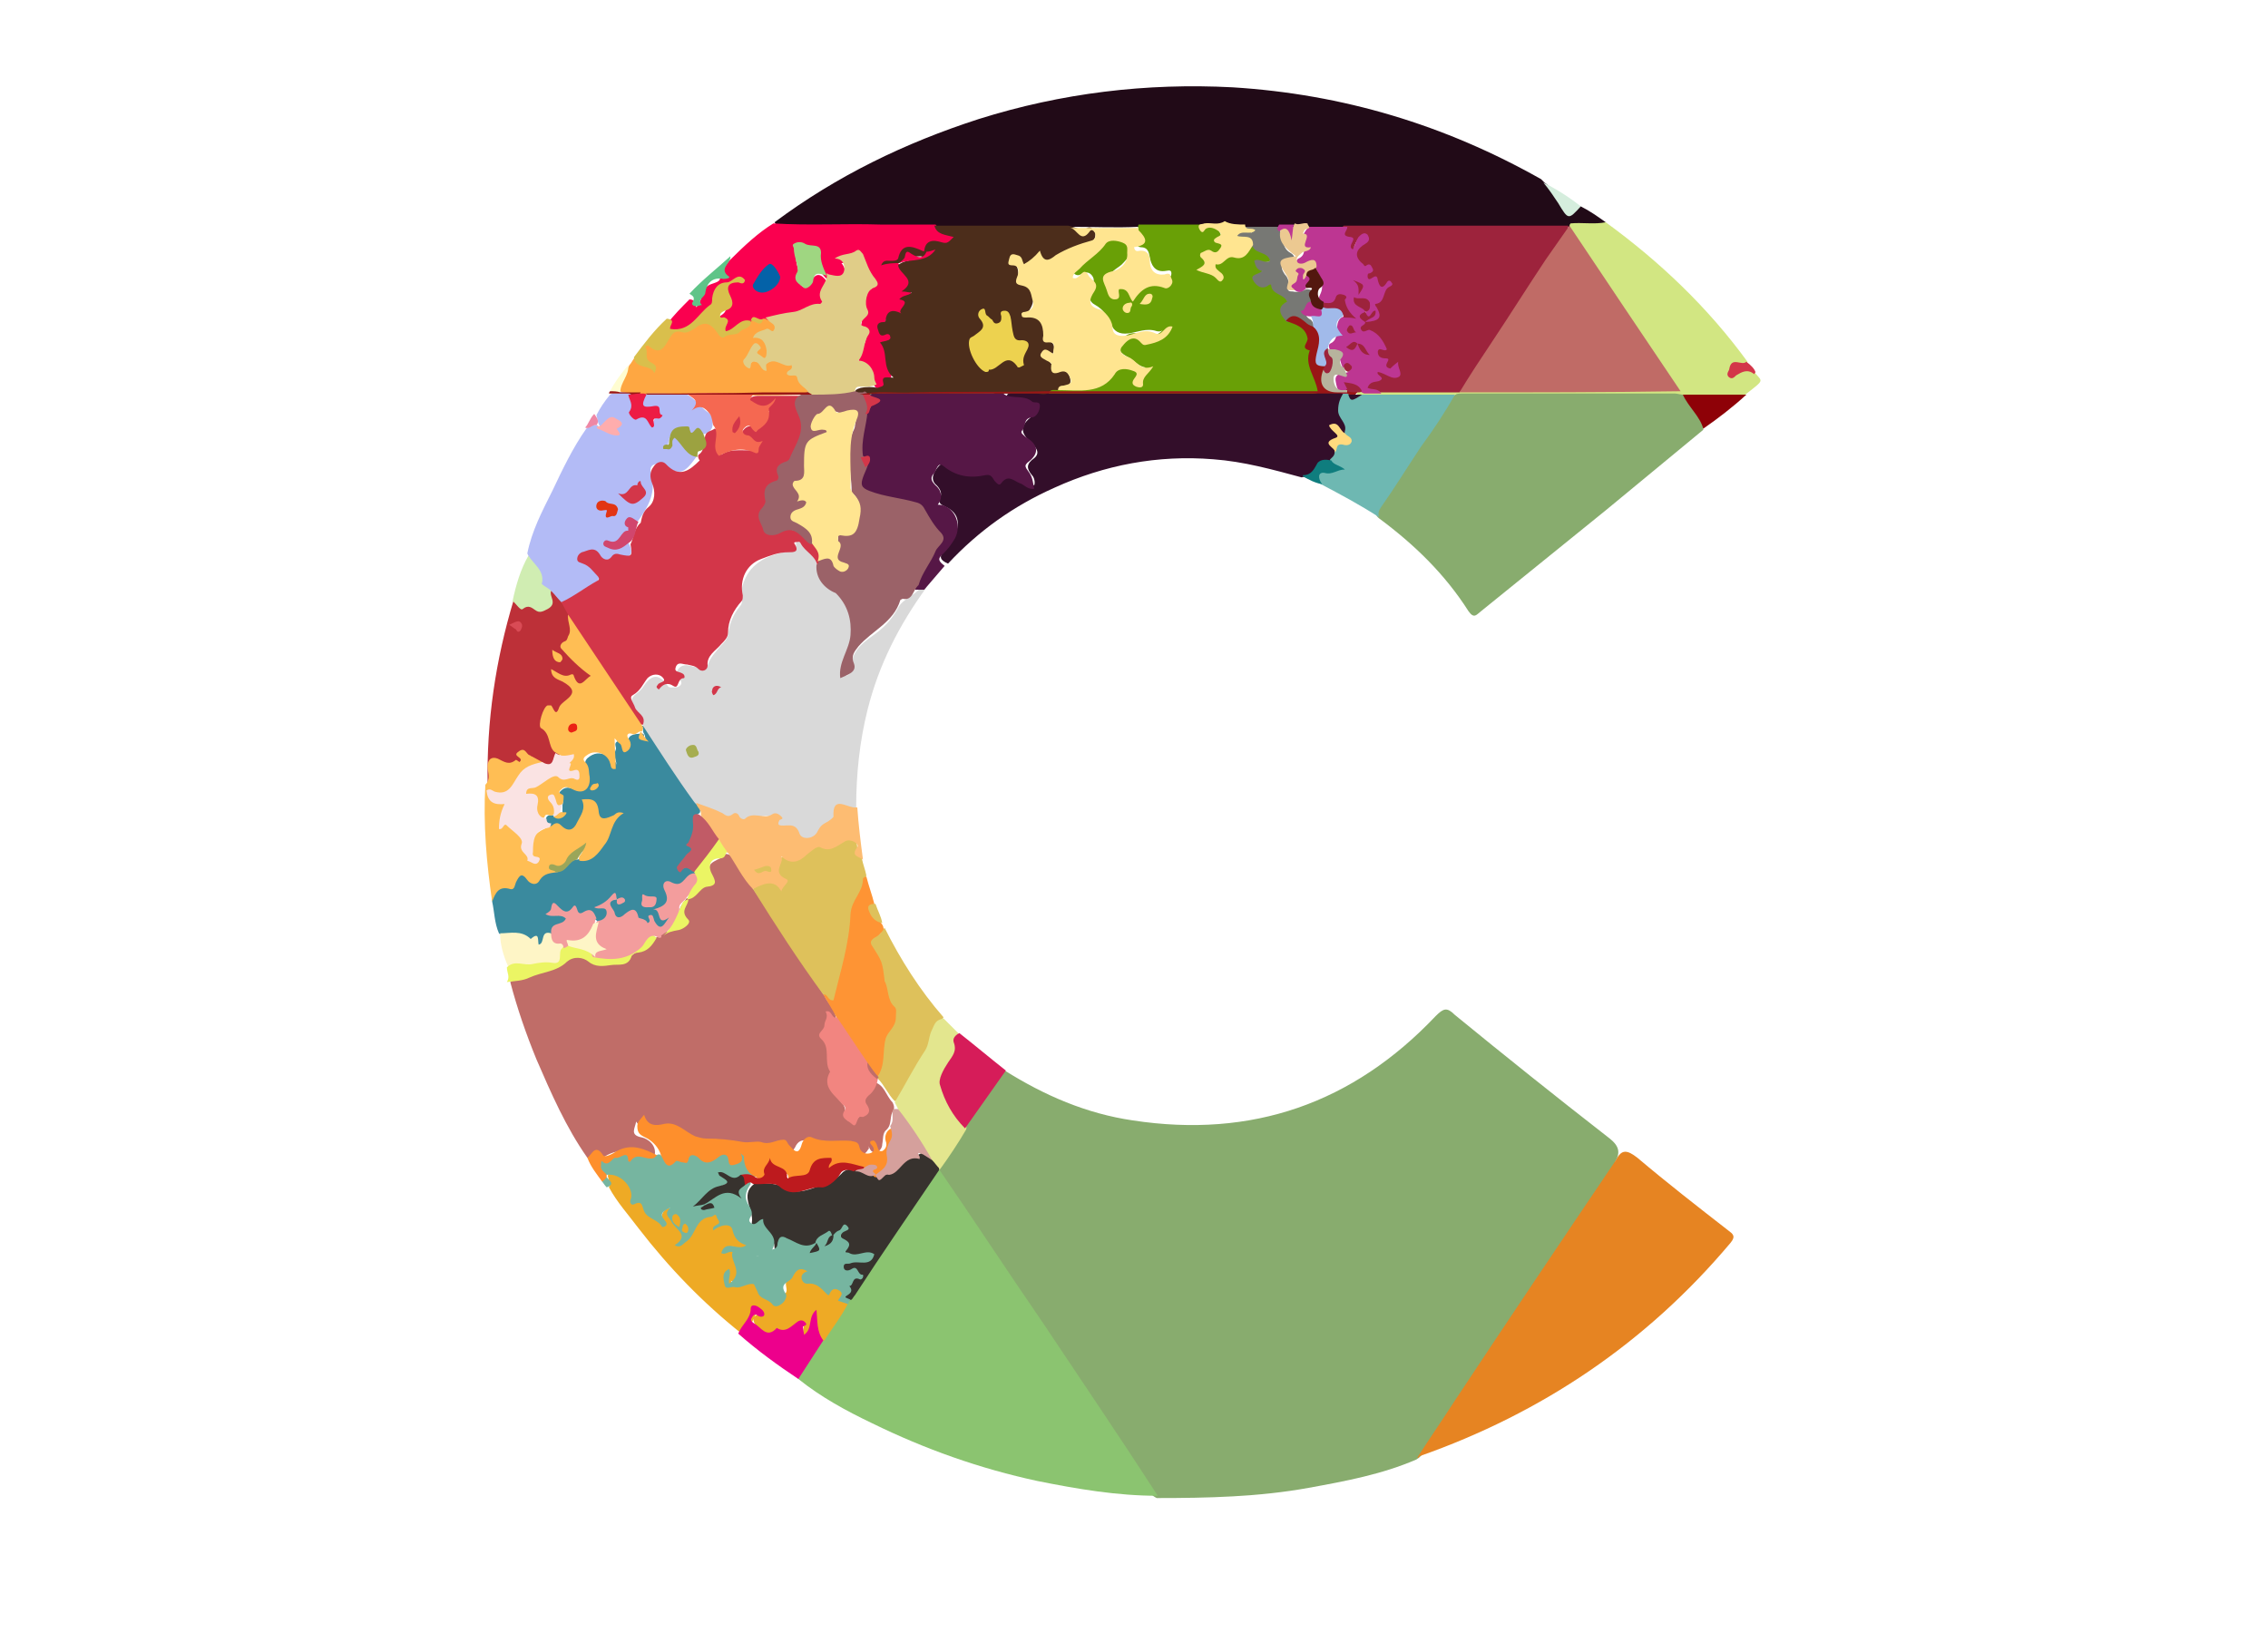 <ns0:svg xmlns:ns0="http://www.w3.org/2000/svg" enable-background="new 0 0 200 144" id="Layer_1" version="1.1" viewBox="0 0 200 144" x="0px" y="0px" xml:space="preserve">
<ns0:g fill="#4BCC9B">
	<ns0:path d="M88.6,94.4c3.5,2.2,7.2,3.8,11.3,4.4c10.5,1.6,19.4-1.5,26.7-9.2c0.7-0.7,1-0.8,1.7-0.1   c4.4,3.6,8.9,7.2,13.4,10.7c0.8,0.6,1.4,1.2,0.7,2.3c0.3,0.4-0.1,0.6-0.3,0.9c-5.4,8-10.6,16.1-16.1,24.1c-0.3,0.4-0.6,0.9-1.1,1.2   c-3,1.3-6.2,1.9-9.5,2.5c-4.4,0.8-8.9,0.9-13.4,0.9c-0.4-0.2-0.7-0.5-0.9-0.9c-6.1-9.2-12.2-18.3-18.3-27.5   c-0.1-0.1-0.2-0.2-0.2-0.4c0-0.1,0-0.2,0-0.3c0.7-1.2,1.6-2.3,2.3-3.6c0.9-1.4,1.8-2.8,2.8-4.2C88,94.9,88.1,94.4,88.6,94.4z" fill="#88AC6E" />
	<ns0:path d="M139.4,18.2c0.8,0.4,1.5,0.9,2.2,1.4c-0.5,0.6-1.2,0.4-1.8,0.4c-0.4,0-0.9,0-1.4,0   c-6.5,0.1-13.1,0.1-19.6,0c-1.1,0-2.2,0-3.3,0c-0.5,0-1,0.1-1.5,0c-0.4,0-0.9,0-1.3,0c-1,0.1-1.9,0-2.9,0c-0.7,0-1.3,0-2,0   c-2.5,0-5,0.1-7.4,0c-2,0.1-4,0-6,0c-3.7,0-7.4,0-11,0c-0.3,0-0.6,0-0.9,0c-4.4,0.1-8.8,0-13.1,0c-0.4,0-0.9,0-1.1-0.4   c5.5-4.1,11.5-7,18-9.1c7.3-2.3,14.8-3.2,22.4-2.8c9.7,0.6,18.7,3.3,27.2,8.1c0.1,0.1,0.2,0.2,0.3,0.3c0.7,0.5,1.2,1.1,1.6,1.8   c0.4,0.6,0.7,1.2,1.4,0.4C139.2,18.2,139.3,18.2,139.4,18.2z" fill="#210A17" />
	<ns0:path d="M51.8,102.1c-1.9-2.7-3.2-5.7-4.5-8.7c-0.9-2.2-1.7-4.5-2.3-6.8c0.9-0.7,2.1-0.6,3.2-1.1   c0.7-0.3,1.4-0.4,2-0.9c0.6-0.5,1.3-0.4,2-0.1c1.3,0.5,2.5,0.6,3.7-0.4c0.6-0.5,1.5-0.6,1.9-1.4c0.2-0.1,0.4-0.2,0.5-0.3   c0.3-0.2,0.6-0.3,0.9-0.4c0.7-0.2,1.2-0.5,0.8-1.4c-0.2-0.4,0.1-0.8,0.4-1.2c0.1-0.1,0.1-0.2,0.2-0.2c0.7-0.3,1.1-1.1,2-1.1   c0.2,0,0.2-0.2,0.1-0.4c-0.3-1.5-0.3-1.5,1-2.1c0.1-0.1,0.2-0.2,0.3-0.3c0.5,0,0.7,0.5,0.9,0.8c0.6,0.8,1,1.6,1.6,2.4   c2.1,3.1,4.1,6.2,6.2,9.3c0.3,0.7,1,1.2,1,2c-1,0.4-1.4,1.4-0.8,2.3c0.5,0.8,0.4,1.8,0.3,2.6c-0.1,1,0.3,1.6,0.8,2.3   c0.3,0.3,0.6,0.6,0.5,1.1c0,0.4,0.2,0.9,0.5,0.7c0.4-0.1,1.1-0.3,0.9-0.8c-0.3-1.2,0.6-1.8,1.1-2.6c1,0.2,1.1,1.2,1.7,1.8   c0.1,0.2,0.2,0.4,0.1,0.7c-0.4,0.5-0.1,1.2-0.6,1.7c-0.4,0.3-0.3,0.8-0.4,1.3c0,0.3-0.2,0.6-0.5,0.7c-0.3,0.1-0.5-0.1-0.6-0.3   c-0.2-0.5,0,0.1-0.1,0c-0.4,0.7-1,0.9-1.5,0.2c-0.5-0.7-1.1-0.8-1.9-0.7c-0.6,0.1-1.2,0-1.8-0.2c-0.5-0.1-0.9-0.1-1.2,0.4   c-0.4,0.9-1,0.7-1.4,0.2c-0.4-0.5-0.8-0.4-1.3-0.2c-0.8,0.2-1.6,0-2.4,0c-1.2-0.1-2.5-0.4-3.7-0.3c-0.8,0-1.4-0.7-2.2-1   c-0.5-0.2-1-0.4-1.6-0.3c-0.5,0.1-1.1,0.2-1.5-0.5c-0.1,0.6-0.6,1.2,0.5,1.4c0.5,0.1,1.4,0.7,1.1,1.7c-0.1,0-0.2,0-0.3,0   c-1.4-0.4-2.7-0.9-4.1,0c-0.3,0.2-0.7,0.3-1.1,0C52.5,101.5,52.2,102.2,51.8,102.1z" fill="#C06D68" />
	<ns0:path d="M82.8,103.1c3.1,4.5,6.1,9.1,9.2,13.6c3.4,5.1,6.8,10.1,10.1,15.2c-3.6,0-7.1-0.6-10.6-1.3   c-5.1-1.1-9.9-2.8-14.6-5.1c-2.3-1.1-4.5-2.3-6.5-3.9c-0.2-0.4,0.1-0.7,0.3-0.9c0.6-0.8,1.1-1.7,1.7-2.5c0.7-1.1,1.5-2.1,2.1-3.2   c0.1-0.2,0.2-0.3,0.3-0.5c2.3-3.4,4.5-6.8,6.9-10.2C82.1,103.7,82.2,103.2,82.8,103.1z" fill="#8BC470" />
	<ns0:path d="M81.7,51.8c-2.4,3.3-4.2,6.8-5.2,10.8c-0.7,2.8-1,5.7-1,8.6c-0.2,0.2-0.5,0.2-0.7,0.1   c-0.6-0.2-0.9-0.1-1.2,0.6c-0.3,0.9-1.3,1.2-1.8,2c-0.3,0.4-1.2,0.2-1.5-0.3c-0.4-0.5-0.8-0.7-1.3-0.6c-0.2,0-0.4,0-0.5-0.2   c-0.4-1.4-1.5-0.7-2.1-0.6c-0.9,0.2-1.8,0-2.6-0.2c-0.9-0.2-1.8-0.6-2.6-1.1c-0.4-0.2-0.6-0.6-0.8-0.9c-1-1.6-2.1-3.1-3.1-4.7   c-0.2-0.3-0.4-0.6-0.5-1c-0.1-0.6-0.6-1-0.9-1.6c-0.3-0.6-0.4-1.1,0.3-1.6c0.3-0.2,0.5-0.5,0.7-0.8c0.7-0.9,1.3-0.8,2,0.2   c0.1,0.2,0.5,0.1,0.8,0.1c0.3-0.1,0.5-0.3,0.3-0.6c-0.3-0.4-0.5-0.7-0.1-1.1c0.4-0.4,0.9-0.2,1.3-0.1c0.2,0,0.4,0.1,0.6,0.2   c0.3,0.1,0.5,0,0.6-0.3c0.2-0.7,0.7-1.2,1.2-1.8c0.3-0.3,0.5-0.5,0.6-0.9c0.1-1,0.5-1.9,1.1-2.6c0.3-0.4,0-0.9,0.1-1.4   c0.4-2,1.8-2.9,3.7-3.3c0.5-0.1,1.1,0,1.1-0.8c0-0.3,0.5-0.5,0.8-0.1c0.6,0.7,1.5,1.2,1.5,2.2c0.2,1.1,0.8,1.9,1.6,2.6   c1.2,1.2,1.7,3.3,1,4.9c-0.3,0.7-0.5,1.3-0.5,2.1c0.3-0.1,0.5-0.3,0.5-0.6c-0.1-1.4,0.8-2.2,1.8-2.9c1-0.7,1.7-1.4,2.3-2.5   c0.4-0.8,1.5-1.1,2.1-1.9C81.2,51.5,81.4,51.5,81.7,51.8z" fill="#D9D9D9" />
	<ns0:path d="M150.2,37.9c-2.9,2.4-5.7,4.7-8.6,7.1c-3.7,3-7.3,5.9-11,8.9c-0.4,0.3-0.6,0.7-1.1,0   c-2.1-3.3-4.8-5.9-7.9-8.2c-0.5-0.4-0.2-0.8,0.1-1.2c1.2-2,2.5-3.8,3.8-5.7c0.6-0.9,1.1-1.7,1.7-2.6c0.4-0.6,0.7-1.3,1.5-1.6   c6.5-0.1,13-0.1,19.5,0C149.2,35.4,150.2,36.4,150.2,37.9z" fill="#88AC6E" />
	<ns0:path d="M125,128.5c1.1-1.7,2.2-3.3,3.3-5c4.7-7.1,9.4-14.1,14.2-21.2c0.5-1,1-0.9,1.9-0.2c2.6,2.2,5.3,4.3,8,6.4   c0.4,0.3,0.7,0.5,0.2,1.1c-7.4,8.8-16.6,15-27.4,18.8C125.1,128.6,125,128.6,125,128.5z" fill="#E68422" />
	<ns0:path d="M114.8,42.1c-2.6-0.7-5.1-1.4-7.8-1.6c-4.9-0.4-9.6,0.5-14,2.5c-3.6,1.6-6.7,3.8-9.4,6.7   c-0.7-0.3-0.8-0.6-0.4-1.1c0.4-0.4,0.7-0.9,1-1.4c0.5-1.1,0.3-2-0.8-2.5c-0.4-0.2-0.7-0.3-0.5-0.8c0.2-0.4,0-0.8-0.3-1.1   c-0.6-0.5-0.3-1.1,0.1-1.6c0.4-0.5,0.8-0.5,1.3-0.1c0.3,0.3,0.6,0.4,1,0.4c1.5,0.1,2.9,0.5,4.4,0.5c0.7,0,1.1,0.6,1.8,0.8   c0.1-0.3,0-0.7-0.2-0.9c-0.5-0.6-0.5-1,0.2-1.5c0.6-0.5,0.1-1-0.3-1.4c-1-0.9-0.9-1.5,0.1-2.3c0.2-0.2,0.5-0.3,0.5-0.6   c0-0.4-0.4-0.4-0.6-0.5c-0.5-0.3-1.1-0.2-1.7-0.3c-0.2,0-0.5-0.1-0.4-0.4c0-0.2,0.2-0.2,0.4-0.3c1-0.1,1.9,0,2.9,0   c8.2,0,16.5,0,24.7,0c0.5,0,1.1,0,1.6,0c0.3,0.1,0.6,0.3,0.4,0.7c-0.4,0.8-0.4,1.5,0.1,2.3c0.1,0.2,0.1,0.5,0,0.7   c-0.5,0.3-0.6-0.3-1.1-0.5c0.5,0.4,0.7,0.8,0.4,1c-0.6,0.4-0.2,0.9-0.1,1.3c0,0.4-0.1,0.6-0.5,0.7c-0.8,0-1.3,0.3-1.6,1.1   C115.7,42.6,115.1,41.9,114.8,42.1z" fill="#330E2A" />
	<ns0:path d="M56.7,64c1.5,2.3,2.9,4.5,4.5,6.7c0.2,0.3,0.7,0.5,0.5,1c-0.3,0.1-0.4,0.4-0.3,0.7c0.1,0.9-0.4,1.6-0.2,2.6   c0.1,0.5-0.7,1-1,1.6c0.5-0.3,0.9-0.2,1.2,0.3c0,0.1,0,0.2,0,0.3c-0.3,0.3-0.7,0.6-1,0.9c-0.2,0.1-0.4,0.4-0.5,0.3   c-1.2-0.5-0.9,0.1-0.7,0.8c0.2,0.6-0.1,0.8-0.5,1c-0.3,0.2-0.4,0.5,0,0.6c0.6,0.1,0.6,0.4,0.4,0.7c-0.2,0.4-0.6,0.6-1.1,0.4   c-0.3-0.1-0.4-0.7-0.8-0.2c-0.1,0.1-0.3-0.1-0.5-0.2c-0.6-0.4-1-0.8-1.9-0.4c-0.6,0.3-0.8-0.6-1-1c-0.2-0.5,0-0.8,0.6-0.8   c0.1,0.1,0.1,0.1,0.2,0.2c0-0.1-0.1-0.1-0.2-0.2c-0.3-0.2-0.5,0-0.6,0.2c-0.2,0.3-0.4,0.5-0.6,0.5c0.2,0,0.6,0.1,0.5,0.6   c-0.1,0.5-0.4,0.8-0.9,0.8c-0.5-0.8-1.5-0.5-2.2-0.7c-0.4-0.1-0.9,0-1.4-0.3c-0.2-0.1-0.3,0-0.5,0.2c0.2,0.1,0.5,0,0.7,0.1   c0.3,0.1,0.6,0.1,0.7,0.4c0.1,0.4-0.3,0.5-0.5,0.6c-0.4,0.2-0.6,0.5-0.9,0.8c-0.1,0.1-0.3,0.1-0.4,0.2c-0.3,0.4-0.5,1.5-1.2,0.2   c-0.8,0.2-1.5-0.5-2.3-0.4c-0.3,0-0.6,0-0.8-0.2c-0.4-0.9-0.4-1.9-0.6-2.8c0-0.8,0.1-1.6,1.3-1.4c0.3,0,0.5-0.3,0.6-0.5   c0.3-0.7,0.7-0.6,1.2-0.2c0.4,0.4,0.7,0.3,1.1-0.1c0.3-0.4,0.9-0.5,1.4-0.5c0.8,0,1.1-1,1.9-1c1.3-0.3,2.2-1,2.4-2.2   c0.1-0.7,0.4-1.2,0.9-1.4c-1,0.6-1.5,0.5-1.9-0.7c-0.1-0.2-0.1-0.5-0.4-0.5c-0.3,0-0.3,0.3-0.3,0.5c0,0.2-0.1,0.4-0.2,0.6   c-0.6,1.5-1,1.6-2.4,1c-0.1-0.1-0.3-0.1-0.4-0.1c-0.3-0.1-0.5-0.2-0.5-0.5c0-0.5,0.2-0.7,0.7-0.6c0.1,0,0.2,0,0.3,0.1   c0.2,0,0.7,0.3,0.5-0.3c0-0.2,0-0.5,0-0.7c0-0.1,0.1-0.3,0-0.4c-0.1-0.3-0.5-0.6-0.1-0.9c0.3-0.3,0.7-0.3,1.1-0.1   c0.9,0.3,1.2,0,1.3-0.9c0-0.2,0-0.5-0.1-0.7c-0.2-0.5-0.4-0.9,0.2-1.3c0.6-0.4,1.1-0.3,1.7,0c0.3,0.2,0.6,0.4,0.7,0.8   c-0.1-0.5-0.3-0.9-0.1-1.4c0.1-0.2-0.2-0.5,0.1-0.7c0.3-0.2,0.5,0.1,0.7,0.3c0.1,0.1,0.2,0.2,0.3,0.3c0.2-0.3-0.2-0.8,0.2-1.1   c0.3-0.2,0.7-0.2,1.1-0.2c0.2,0.1,0,0.4,0.2,0.5c0-0.2,0-0.3-0.1-0.5c-0.1-0.1-0.1-0.3-0.1-0.4C56.6,64,56.6,64,56.7,64z" fill="#3A8A9E" />
	<ns0:path d="M88.6,34.8c0.7,0.4,1.7,0,2.4,0.6c0.2,0.2,0.7-0.1,0.7,0.4c0,0.4-0.3,1-0.7,1c-0.8,0.1-0.5,0.8-0.9,1.2   c-0.1,0.2,0.1,0.3,0.3,0.5c1.2,0.7,1.3,1.5,0.2,2.3c-0.2,0.2-0.2,0.3-0.1,0.5c0.5,0.7,0.5,0.7,0.7,1.8c-0.6,0.1-0.9-0.4-1.3-0.5   c-0.5-0.2-1-0.8-1.6,0c-0.2,0.3-0.4,0-0.6-0.2c-0.2-0.3-0.3-0.6-0.8-0.5c-1.4,0.3-2.6,0.1-3.7-0.8c-0.5-0.4-0.6,0.3-0.8,0.6   c-0.4,0.4-0.3,0.7,0.1,1.1c0.6,0.5,0.6,1.2,0.2,1.7c1.4,0,2.2,1.7,1.5,3c-0.3,0.5-0.6,0.9-1,1.3c-0.6,0.5-0.4,0.7,0.1,1.1   c-0.6,0.7-1.2,1.4-1.8,2.1c-0.3,0-0.6,0-0.8,0c-0.2-0.4-0.1-0.8,0.2-1.1c0.7-0.7,0.8-1.7,1.4-2.5c0.4-0.5,0.3-0.9-0.1-1.3   c-0.2-0.2-0.5-0.5-0.6-0.8c-0.5-1.3-1.6-1.6-2.7-1.7c-1.1-0.1-2-0.6-2.9-0.9c-0.4-0.1-0.5-0.5-0.4-0.9c0.1-0.5,0.3-1,0.5-1.4   c0.4-0.5,0.2-0.7-0.4-0.8c-0.1-0.1-0.2-0.2-0.2-0.3c0.1-1.3,0.2-2.6,0.6-3.8c0.4-0.5,1-0.8,0.6-1.6c0-0.1,0.2-0.2,0.3-0.2   c3.5-0.1,7.1,0,10.6,0C88,34.5,88.3,34.5,88.6,34.8z" fill="#561746" />
	<ns0:path d="M46.5,48.8c0.4-2,1.3-3.7,2.2-5.5c0.9-1.9,1.8-3.8,3-5.5c0.3-0.2,0.6-0.4,1-0.3c0.3,0.5,0.9,0.2,1.3,0.4   c0.4,0.2,0.2-0.4,0.5-0.4c-0.1-0.2-0.3-0.3-0.5-0.3c-0.4,0-0.6,0.6-1,0.5c-0.3-0.3-0.3-0.7-0.4-1.1c0.3-0.6,0.7-1.2,1.2-1.8   c0.5-0.3,1.1-0.3,1.7-0.2C56,34.9,56,35.5,56,36c0,0.5,0.1,0.7,0.7,0.7c0.3,0,0.5,0.1,0.7,0.3c0.1,0.2,0.2,0.3,0.3,0   c0.1-0.2,0.4-0.2,0.4-0.5c0-0.2-0.2-0.3-0.4-0.3c-0.5,0-1-0.1-1.1-0.6c-0.1-0.5,0.2-0.8,0.6-1c1-0.1,1.9-0.1,2.9,0   c1.1,0.3,1.6,1.3,2.4,1.8c0.4,0.3,0.4,0.8,0.3,1.3c-0.2,0.4-0.5,0.6-1,0.6c-0.5-0.2-1,0-1.6-0.4c-0.6-0.4-1.2,0.3-1.3,1.4   c0.2-0.1,0.1-0.3,0.1-0.5c0.1-0.2,0.3-0.3,0.5-0.3c0.2,0.1,0.3,0.3,0.5,0.4c0.5,0.4,0.9,0.9,1.4,1.4c-1.1,1.5-1.4,1.6-2.8,0.8   c-0.8-0.4-1.4-0.1-1.2,0.6c0.5,1.7-0.2,2.9-1.1,4.2c-0.3,0.2-0.6,0-0.8,0.1c0.2,0.9-0.7,2.1-1.6,2c0.6,0.6,1-0.4,1.5-0.2   c0.5,1,0.3,1.4-0.7,1.3c-0.3,0-0.6-0.1-0.8,0.1c-0.5,0.3-0.9,0.2-1.3-0.1c-0.2-0.2-0.4-0.4-0.6-0.4c-0.3,0-0.6,0-0.8,0.3   c-0.2,0.3,0.2,0.4,0.4,0.5c0.1,0.1,0,0,0.1,0.1c1.5,1.1,1.5,1.7-0.2,2.4c-0.8,0.3-1.2,1.3-2.2,1.1c-0.5-0.1-0.7-0.6-1-0.9   C47.3,51.5,47.1,50,46.5,48.8z" fill="#B3BBF6" />
	<ns0:path d="M68.2,19.7c3.1,0.2,6.3,0,9.4,0.1c1.6,0,3.3,0,4.9,0c0.2,0.3,0.6,0.4,0.9,0.6c0.3,0.1,1,0,0.8,0.7   c-0.2,0.5-0.6,0.7-1.1,0.5c-0.7-0.3-1.2,0-1.5,0.7c-0.3,0.2-0.5,0.1-0.8,0c-0.7-0.3-1.1-0.2-1.4,0.5c-0.2,0.5-0.8,0.3-1.2,0.4   c0.3,0,0.7,0,1,0c0.5,0.6,1.7,0.9,0.9,2.1c0.7,0.6-0.3,1.1-0.2,1.7c0,0.5-0.2,1-1,0.7c-0.8-0.3-0.7,0.7-1,1   c-0.4,0.4,0.2,0.4,0.5,0.6c0.3,0.2,0.4,0.5,0.2,0.7c-0.9,0.7-0.3,1.6-0.1,2.3c0.3,1,0,1.7-1.1,2c-0.3-0.2-0.4-0.4-0.4-0.7   c0-0.4-0.3-0.6-0.5-0.9c-0.2-0.3-0.9-0.2-0.8-0.7c0.1-0.5,0.1-1.1,0.4-1.5c0.3-0.4,0.4-0.9-0.1-1.2c-0.1-0.1-0.2-0.2-0.2-0.3   c0.6-1.1-0.3-2.7,1-3.5c0.2-0.1,0.2-0.3,0.1-0.4c-0.5-0.5-0.6-1.1-0.9-1.7c-0.2-0.4-0.4-0.6-0.8-0.4c-0.3,0.1-0.7,0.2-1,0.2   c0.3,0.3,0.6,1.3,0.3,1.5c-0.5,0.4-1.1,0.5-1.6-0.1c-0.4-0.4-0.7-0.8-0.8-1.4c0-0.8-0.8-1.3-1.6-1.2c-0.3,0-0.3,0.1-0.3,0.4   c-0.1,0.9,0.4,1.6,0.3,2.5c0,0.2,0.2,0.3,0.3,0.4c0.3,0.1,0.5-0.2,0.7-0.4c0.4-0.9,0.9-0.8,1.4-0.1c0.4,0.9-0.5,1.7-0.3,2.6   c0,0.1-0.2,0.3-0.4,0.3c-1,0.1-1.9,0.9-3,0.8c-0.5-0.1-1,0.2-1.6,0.3c-0.1,0-0.2,0-0.3,0c-0.4,0-0.8-0.2-1.1,0.1   c-0.1,0-0.2,0.1-0.3,0.1c-0.6,0.1-1,0.5-1.5,0.8c-0.4,0.2-0.8,0.3-0.7-0.4c0-0.2,0.1-0.4-0.2-0.5c-0.7-0.4-0.3-0.8,0.1-1.1   c0.5-0.3,0.5-0.7,0.4-1.2c-0.2-1-0.2-1,0.8-1.2c-1.3,0.3-1.4,0.5-1.8,1.7c-0.3,1-2.6,2.7-3.7,2.7c-0.3,0-0.6-0.1-0.5-0.5   c0-0.2,0.1-0.5,0-0.7c0.6-0.8,1.3-1.5,2-2.2c0.5,0,0.5,0.4,0.6,0.7c0.5-0.6,0.5-1.3,0.9-1.8c0.4-0.4,1.2-0.3,1.2-0.8   c0.1-0.6,0.4-1,0.8-1.5C65.7,21.6,66.9,20.5,68.2,19.7z" fill="#FA004F" />
	<ns0:path d="M148.4,34.8c-0.2,0-0.5-0.1-0.7-0.1c-6.2,0-12.5,0-18.7,0c-0.2,0-0.5,0-0.7,0.1c-0.3,0.3-0.8,0.3-1.2,0.3   c-2.2,0-4.5,0-6.7,0c-0.2,0-0.4-0.1-0.6-0.2c-0.1-0.1-0.2-0.2-0.1-0.4c0.1-0.2,0.3-0.2,0.5-0.3c0.5,0,1,0,1.6-0.1   c2.3,0,4.5,0,6.7,0c6,0.1,11.9,0,17.9,0c0.3,0,0.7,0.1,0.9-0.2c0.1-0.3-0.2-0.5-0.3-0.7c-2.6-4-5.3-7.9-7.9-11.9   c-0.3-0.4-0.6-0.8-0.7-1.3c0-0.1,0-0.2,0.1-0.3c1-0.1,2.1,0.1,3.1-0.1c4.8,3.5,9,7.5,12.5,12.3c-0.1,0.4-0.5,0.4-0.8,0.4   c-0.3,0-0.5,0.2-0.6,0.7c0.7-0.3,1.3-0.8,2-0.2c0.7,0.9,1,0.6-0.8,2C152.2,35.3,150.3,35.4,148.4,34.8z" fill="#D2E682" />
	<ns0:path d="M48.6,52.1c0.3,0.3,0.6,0.7,0.9,1c0.4,0.3,0.7,0.6,0.8,1.1c0.4,1.1,0.5,2.1-0.2,3.1   c-0.2,0.2,0.1,0.4,0.3,0.6c0.4,0.6,1.1,0.9,1.6,1.4c0.2,0.3,0.7,0.3,0.3,0.8c-0.3,0.4-0.8,0.9-1.2,0.5c-0.6-0.6-1.3-0.4-1.7-0.7   c1.2,0.6,1.6,1.1,1.3,1.7c-0.4,0.9-1.5,1.5-2.1,1.2c-0.3,0.6-0.6,1.2,0.2,1.9c0.4,0.3,0.4,1.1,0.6,1.6c-0.2,1.2-0.3,1.3-1.3,1.1   c-0.6-0.3-1.2-0.6-1.8-1c0,0.9-0.9,1.3-1.7,1c-1.1-0.4-1.1-0.4-1.1,0.8c0,0.4,0.1,0.9-0.5,1c-0.1-5.6,0.7-11,2.3-16.3   c0.7,0.7,1.7,0.1,2.5,0.6c0.3,0.2,0.7-0.1,0.8-0.5C48.4,52.7,48.3,52.3,48.6,52.1z" fill="#BD3038" />
	<ns0:path d="M74.8,114.9c-0.6,1.2-1.4,2.2-2.1,3.3c-0.5,0.1-0.5-0.4-0.6-0.7c-0.1-0.4-0.1-0.9-0.2-1.3   c0,0.3,0.1,0.6,0,0.9c-0.2,0.3-0.2,0.9-0.7,0.8c-0.5-0.1-0.4-0.6-0.3-1.1c-0.6,1-1.7,0.7-2.5,1c-0.4,0.2-1.8-0.7-1.9-1.2   c-0.2-0.4,0.1-0.6,0.5-0.8c0.1,0,0.2,0.2,0.3,0c0,0-0.1-0.1-0.1-0.1c-0.1-0.1-0.3-0.2-0.4,0c-0.2,0.2-0.3,0.5-0.4,0.7   c-0.2,0.5-0.4,1-1,1.2c-3.4-2.7-6.4-5.8-9.1-9.3c-0.9-1.2-1.9-2.3-2.6-3.6c0.1-0.3,0-0.6-0.1-1c0-0.1,0.1-0.2,0.1-0.3   c0.5-0.3,0.9-0.3,1.3,0.1c0.6,0.7,1.3,1.3,1.4,2.3c0,0.3,0,0.3,0.2,0.2c0.1,0,0.4,0,0.4,0.1c0.1,0.9,1,1,1.4,1.5   c-0.1-0.4,0-0.8,0.4-1c0.2-0.1,0.5-0.1,0.5,0.1c0,0.9,0.6,1.4,1,2.1c0.2,0.3,0.1,0.5-0.1,0.7c0.5-0.5,0.8-0.9,1-1.6   c0.2-0.8,1.2-0.7,1.8-0.9c0.4-0.1,0.6,0.4,0.6,0.9c0,0.2,0.1,0,0.2,0c0.7-0.1,1.1,0.2,1.3,0.8c0.1,0.3,0.2,0.5,0.5,0.6   c0.2,0.1,0.5,0.2,0.4,0.5c-0.1,0.3-0.4,0.3-0.7,0.4c-0.3,0.1-0.5-0.3-0.7-0.3c0.6,0.6,0.8,1.4,0.9,2.2c0,0.4-0.2,0.9-0.8,0.9   c-0.5,0-0.3-0.4-0.3-0.5c0,0.7,0.2,0.9,1.2,0.5c0.7-0.3,1.2-0.1,1.7,0.3c0.3,0.3,0.5,0.5,0.9,0.6c0.3,0.1,0.6,0.5,1,0.2   c0.3-0.2,0.1-0.6,0.1-0.9c0-0.9,1.4-2.2,2.1-1.9c0.2,0.1,0.4,0.2,0.4,0.3c-0.5,0.9,0.4,0.8,0.7,1c0.4,0.2,0.8,0.7,1.4,0.5   c0.5-0.2,1,0,0.9,0.7C74.2,114.7,74.8,114.6,74.8,114.9z" fill="#EEAA25" />
	<ns0:path d="M72.6,87.7c-2.2-3-4.2-6.1-6.2-9.3c0.7-0.8,1.7-1.1,2.6-0.4c-0.2-0.5-0.7-0.8-0.6-1.4c0.1-1,0.3-1.1,1.2-1   c0.5,0.1,0.8-0.1,1.2-0.4c0.6-0.5,1.2-0.9,2.1-0.7c0.4,0.1,0.8-0.3,1.2-0.5c1-0.5,1.5-0.2,1.5,0.9c0,0.4,0.4,0.5,0.4,0.8   c0.1,0.5,0.3,1,0.4,1.5C75.7,79.2,75.1,81,75,83c-0.1,1.7-0.9,3.2-1.1,4.9c-0.1,0.6-0.3,0.7-0.8,0.3C72.9,88,72.9,87.8,72.6,87.7z" fill="#DEC15B" />
	<ns0:path d="M120,34.8c2.8,0,5.5,0,8.3,0c-0.9,1.6-1.9,3.1-3,4.6c-1.2,1.8-2.3,3.6-3.5,5.3c-0.2,0.3-0.3,0.5-0.2,0.9   c-1.7-1.1-3.4-2-5.1-2.9c-0.2-0.2-0.6-0.1-0.5-0.6c0.1-0.3,0.3-0.6,0.6-0.6c0.5,0,0.9-0.2,1.4-0.2c-0.3-0.2-0.8-0.3-0.7-0.8   c0.2-0.2,0.4-0.3,0.4-0.7c-0.1-0.4-0.1-0.9,0.5-1c0.6-0.1,0.3-0.5,0.4-0.8c0.2-0.7-0.6-1.1-0.6-1.8c0-0.7,0.2-1.1,0.5-1.6   c0.1-0.1,0.2-0.1,0.3-0.1C119.2,35,119.6,35.1,120,34.8z" fill="#6EB8B2" />
	<ns0:path d="M67.3,28.1c0.1,0,0.2,0,0.2,0c0.1,0.1,0.2,0.1,0.4,0.2c0.4,0.2,0.7,0.4,0.6,0.9c-0.1,0.5-0.5,0.3-0.8,0.3   c-0.2,0-0.4,0.1-0.7,0.2c0.5,0.2,0.8,0.5,0.9,1c0.1,0.4,0.3,1-0.3,1.1c-0.6,0.2-0.9-0.3-1-0.8c-0.2,0.3-0.4,0.6-0.5,1   c0.2,0,0.3-0.2,0.3-0.2c1.1,0.4,2.3-0.4,3.4,0.2c0.4,0.2,0.3,0.9,0.9,1.2c0.3,0.1,0.5,0.6,0.7,0.9c0.3,0.4,0.1,0.6-0.3,0.7   c-3.2,0.1-6.5,0.1-9.7,0c-1.4-0.1-2.8-0.1-4.3-0.1c-0.1,0.1-0.2,0.1-0.4,0.1c-0.6,0.2-1.2-0.2-1.8-0.2c-0.6-0.2-0.3-0.6-0.2-0.8   c0.3-0.5,0.5-1.1,0.8-1.6c0.2-0.2,0.3-0.5,0.5-0.7c0.5,0.3,0.8,0.7,1.5,0.8c-0.8-0.1-0.8-0.7-0.8-1.2c0-0.6,0.2-0.8,0.8-0.6   c0.6,0.3,0.9,0,1.2-0.5c0.4-0.6,0.8-1,1.6-0.9c0.3,0,0.6-0.1,0.9-0.3c1-0.7,1.7-0.6,2.4,0.4c0.2,0.3,0.4,0.3,0.7,0.2   c0.7-0.3,1.4-0.6,2-1.1l0,0C66.5,28,67,28.6,67.3,28.1z" fill="#FEA742" />
	<ns0:path d="M42.8,69.2c0.5-0.5,0.2-1.1,0.2-1.6c0-0.7,0.4-0.9,0.9-0.7c0.6,0.3,1,0.6,1.6,0.1c0,0,0.2,0.1,0.3,0.2   c0.5-0.4-0.7-0.5-0.1-0.9c0.6-0.5,0.7,0.2,1,0.3c0.1,0,0.1,0.1,0.2,0.1c0.4,0.2,0.7,0.4,1.1,0.6c-1,0.7-2,1.2-2.5,2.4   c-0.3,0.7-1.2,0.3-1.8,0.5c0,0.1,0,0.2,0,0.3c1.1,0.3,1.3,0.9,0.9,1.9c0,0.1-0.2,0.3,0.2,0.3c1.1,0.3,1.6,1.1,1.7,2.2   c0,0.4,0.4,0.7,0.5,1c0.1,0.1,0.2-0.1,0.1,0c0,0,0,0,0-0.1c-0.5-1.5-0.3-2.2,1.1-2.8c0.2-0.1,0.4-0.1,0.6-0.3   c0.3-0.2,0.5-0.1,0.7,0.1c0.6,0.6,1.1,0.4,1.4-0.3c0.3-0.6,0.8-1.2,0.4-2c0.9-0.1,1.4,0,1.5,1.1c0.1,0.9,0.8,0.5,1.3,0.3   c0.2-0.1,0.3-0.4,0.9-0.2c-1.2,0.7-1,2-1.7,2.8c-0.5,0.7-1.1,1.6-2.2,1.4c-0.2-0.4,0.2-0.5,0.3-0.9c-0.8,0.7-1.5,1.3-2.2,1.9   C48.5,77,48,77,47.6,77.6c-0.3,0.6-0.9,0.3-1.1,0c-0.5-0.7-0.7-0.4-1,0.2c-0.1,0.2-0.1,0.7-0.5,0.6c-1-0.3-1.3,0.3-1.6,1.1   C42.9,76.1,42.6,72.6,42.8,69.2z" fill="#FFBE54" />
	<ns0:path d="M72.6,87.7c0.4-0.1,0.4,0.6,0.9,0.5c0.6-2.5,1.4-5,1.5-7.6c0.1-1.3,1.1-1.9,1.1-3.1c0-0.1,0.2-0.2,0.3-0.2   c0.2,0.8,0.5,1.6,0.7,2.4c-0.6,0.9,0.2,1.2,0.6,1.7c0.1,0.1,0.2,0.3,0.2,0.4c0,0.1,0.1,0.2,0,0.3c-1.3,1-0.3,1.9,0.1,2.7   c0.3,0.5,0.4,0.8,0.3,1.4c-0.1,0.7,0.1,1.5,0.5,2.1c0.6,0.9,0.5,1.8-0.1,2.7c-0.5,0.7-0.7,1.5-0.7,2.3c0,0.7-0.1,1.3-0.7,1.7   c-0.6-0.2-0.8-0.8-1.1-1.2c-0.8-1.4-2-2.6-2.5-4.2C73.4,89,73,88.4,72.6,87.7z" fill="#FE9434" />
	<ns0:path d="M76.1,75.8c-0.4-0.3-1.1-0.3-0.5-1.1c0.2-0.3-0.6-0.8-1.1-0.5c-0.7,0.4-1.3,1-2.2,0.5   c-0.3-0.1-0.8,0.4-1.2,0.7c-0.6,0.6-1.4,0.9-2.2,0.1c0.3,0.6-0.9,1.4,0.4,2c0.5,0.2-0.3,0.6-0.4,1.1c-0.5-0.9-1.2-0.9-2.5-0.2   c-0.9-0.9-1.5-2.2-2.2-3.2c-0.5-0.1-0.6-0.6-0.9-0.9c-0.5-0.8-1.3-1.5-1.5-2.5c0.1-0.4-0.4-0.6-0.4-1c0.8,0.3,1.5,0.5,2.3,0.9   c0.3,0.2,0.5,0.4,0.9,0.1c0.2-0.2,0.5-0.1,0.6,0.2c0.1,0.2,0.4,0.3,0.5,0.2c0.7-0.7,1.7,0.1,2.4-0.4c0.3-0.2,0.6,0,0.8,0.2   c0.3,0.3-0.2,0.2-0.2,0.4c-0.2,0.4,0.1,0.4,0.4,0.4c0.5,0,1.1-0.2,1.4,0.7c0.2,0.6,1.3,0.5,1.6-0.2c0.2-0.4,0.4-0.6,0.8-0.8   c0.2-0.1,0.6-0.4,0.6-0.5c-0.1-1.8,1-0.9,1.8-0.8c0.1,0,0.2,0,0.3,0C75.7,72.7,75.9,74.3,76.1,75.8z" fill="#FDBC72" />
	<ns0:path d="M77.4,94.9c0.7-1,0.4-2.2,0.7-3.3c0.2-0.7,0.9-1,0.9-1.9c0-0.4,0.1-0.7-0.1-0.9c-0.7-0.6-0.5-1.6-0.9-2.3   c0,0,0-0.1,0-0.1c-0.2-1.6-0.2-1.6-1.1-3c-0.2-0.3-0.1-0.5,0.2-0.7c0.4-0.2,0.7-0.5,0.9-0.9c1.4,2.8,3.1,5.5,5.2,7.9   c-1.2,2.1-2.1,4.4-3.5,6.5c-0.2,0.4-0.4,0.8-0.8,0.9c-0.6-0.6-0.9-1.4-1.5-2c0,0-0.1,0-0.1-0.1C77.3,95,77.3,95,77.4,94.9z" fill="#DEC15B" />
	<ns0:path d="M78.9,97.2c0.9-1.5,1.7-3.1,2.7-4.6c0.3-0.5,0.3-1.1,0.5-1.6c0.4-0.9,0.4-1,1.1-1.2   c0.4,0.4,0.9,0.9,1.3,1.3c0.2,1.4-0.6,2.6-1.1,3.8c-0.2,0.6-0.2,1.1,0.1,1.6c0.4,0.9,1,1.6,1.5,2.5c0.1,0.2,0.3,0.3,0.2,0.6   c-0.7,1.2-1.5,2.4-2.3,3.5c-0.4-0.1-0.6-0.4-0.8-0.6c-0.8-1.2-1.6-2.4-2.4-3.6c-0.2-0.3-0.5-0.5-0.4-0.9   C79.1,97.6,79,97.4,78.9,97.2z" fill="#E3E68E" />
	<ns0:path d="M85.1,99.5c-1.1-1.1-1.8-2.4-2.2-3.8c-0.2-0.5,0.3-1.4,0.7-2c0.4-0.6,0.8-1,0.5-1.8   c-0.1-0.3,0.1-0.6,0.5-0.8c1.4,1.1,2.7,2.2,4.1,3.3C87.5,96.1,86.3,97.8,85.1,99.5z" fill="#D61C59" />
	<ns0:path d="M65.1,117.6c0.3-0.8,1.1-1.3,1.1-2.2c0-0.4,0.4-0.3,0.6-0.2c0.3,0.2,0.6,0.4,0.6,0.7c0,0.2-0.3,0.3-0.6,0.1   c-0.2-0.2-0.4,0-0.5,0.2c-0.2,0.3,0.1,0.4,0.2,0.5c0.6,0.3,1.1,1.4,2,0.4c0.8,0.5,1.3-0.2,1.9-0.6c0.2-0.1,0.4-0.1,0.6,0.1   c0.3,0.3-0.2,0.3-0.2,0.4c0,0.2,0.1,0.5,0.1,0.7c0.8-0.5,0.3-1.6,1.1-2.2c0.1,1,0,1.9,0.6,2.7c-0.7,1.1-1.5,2.3-2.2,3.4   C68.6,120.4,66.8,119.1,65.1,117.6z" fill="#ED008C" />
	<ns0:path d="M66.2,28.3c0.1,0.7-0.7,0.6-1,1c-0.3,0.3-0.9,0.1-1.3,0.4c-0.2,0.2-0.5-0.1-0.6-0.3c-0.7-1-1.2-1.1-2.1-0.4   c-0.3,0.2-0.7,0.4-1,0.3c-0.7-0.2-0.9,0.1-1.2,0.6c-0.4,0.7-0.8,1.5-1.8,0.6c-0.1-0.1-0.4,0.1-0.3,0.1c0.3,0.4-0.1,1,0.4,1.3   c0.3,0.2,0.8,0.3,0.4,1c-0.3-0.8-1.7-0.3-1.8-1.4c0.9-1.2,1.8-2.4,2.9-3.4c0.9,0.1,0.2,0.6,0.3,0.9c1.8,0.3,2.4-1.3,3.5-2.1   c0.2-0.1,0.2-0.3,0.2-0.6c0.1-0.8,0.5-1.4,1.3-1.4c0.5,0,1-1,1.6-0.2c-0.1,0.5-0.5,0.2-0.6,0.2c-0.9,0-1.1,0.4-0.7,1.2   c0.3,0.6,0.3,1.1-0.5,1.3c-0.2,0.1-0.4,0.2-0.4,0.4c0,0.4,0.3,0.1,0.4,0.2c0.7,0.3-0.1,0.7,0.1,1.2C64.8,29.1,65.2,28,66.2,28.3z" fill="#D9BF4C" />
	<ns0:path d="M44.1,82.3c0.9,0,1.9-0.3,2.7,0.5c0.8-0.7,0.6,0.1,0.7,0.5c0.6-0.1,0.1-1.3,1.1-1c0.2,0.6,1.1,0.5,1.3,1.2   c0,0.3-0.2,0.5-0.1,0.7c0.1,0.8-0.5,0.9-1,0.9c-1.3,0.1-2.6,0.2-4,0.1C44.4,84.3,44.1,83.3,44.1,82.3z" fill="#FEF5C6" />
	<ns0:path d="M44.7,85.3c0.7-0.7,1.5-0.1,2.3-0.3c0.5-0.1,1.1-0.2,1.7-0.1c1.1,0.2,0.4-1,0.9-1.3   c0.1-0.2,0.2-0.4,0.4-0.4c0.8,0.2,1.7,0.3,2.3,0.9c1.8,0.6,3.2-0.1,4.5-1.3c0.6-0.5,0.6-0.5,1.1-0.1c-0.4,0.7-0.8,1.2-1.6,1.3   c-0.2,0-0.5,0.1-0.6,0.3c-0.3,1-1.2,0.7-1.8,0.8c-0.7,0.1-1.4,0.2-2-0.3c-0.5-0.4-1.3-0.5-1.9,0c-0.9,0.9-2.2,0.9-3.3,1.4   c-0.6,0.3-1.3,0.3-2,0.4C45,86.1,44.7,85.8,44.7,85.3z" fill="#EBF564" />
	<ns0:path d="M48.6,52.1c-0.2,0.5,0.6,1.1-0.3,1.6c-0.4,0.2-0.7,0.4-1.1,0.1c-0.3-0.2-0.6-0.5-1.1-0.1   c-0.2,0.2-0.6-0.5-0.9-0.7c0.3-1.4,0.7-2.8,1.4-4c0.5,0.8,1.4,1.3,1.2,2.4C47.6,51.5,48.3,51.8,48.6,52.1z" fill="#D0EDB2" />
	<ns0:path d="M148.4,34.8c1.9,0,3.7,0,5.6,0c-1.2,1.1-2.5,2.1-3.8,3C149.9,36.7,148.9,35.9,148.4,34.8z" fill="#8E0107" />
	<ns0:path d="M53.5,103.6c0,0.1,0,0.1,0,0.2c0.1,0.4-0.2,0.4-0.4,0.4c-0.5-0.7-1-1.3-1.3-2.1c0.4-0.3,0.7-1.3,1.4-0.2   c0.2,0.2,0.9-0.2,1.2-0.4c1.3-0.7,2.4-0.2,3.6,0.4c0.1,0.4-0.2,0.6-0.4,0.6c-0.8-0.1-1.7,0.5-2.5-0.1c-0.2-0.2-0.5,0.1-0.8,0.2   c-0.3,0.1-0.6,0.5-1,0.2C53.3,103,53.6,103.3,53.5,103.6z" fill="#FE8F2C" />
	<ns0:path d="M64.4,22.6c0.1,0.6-1.1,1.1-0.1,1.8c0.1,0.1-0.2,0.2-0.5,0.2c-1-0.2-1.5,0.4-1.6,1.2c0,0.4-0.8,0.6-0.3,1.1   c-0.2,0-0.3,0.1-0.5,0.1c-0.2,0-0.5-0.1-0.3-0.4c0.2-0.4,0-0.5-0.3-0.7C61.9,24.7,63.2,23.7,64.4,22.6z" fill="#5FC488" />
	<ns0:path d="M139.4,18.2c-1.1,1.2-1.1,1.2-2-0.3c-0.4-0.6-0.8-1.2-1.3-1.8C137.3,16.7,138.4,17.4,139.4,18.2z" fill="#D5EDDD" />
	<ns0:path d="M117.4,40.6c0.2,0.4,0.7,0.4,1.2,0.8c-0.7,0-1.1,0.5-1.8,0.3c-0.6-0.1-0.6,0.5-0.2,1   c-0.6-0.1-1.2-0.4-1.7-0.7c0,0,0-0.1,0-0.1c0.8,0,1-0.6,1.3-1.1C116.5,40.5,116.9,40.5,117.4,40.6z" fill="#0F7D7E" />
	<ns0:path d="M154.8,32.8c0,0.1-0.1,0.1-0.1,0.2c-0.6-0.5-1.1-0.2-1.6,0.1c-0.2,0.2-0.4,0.4-0.7,0.1   c-0.2-0.3,0.1-0.5,0.1-0.7c0.2-1.1,1.1-0.2,1.5-0.6C154.4,32.2,154.7,32.5,154.8,32.8z" fill="#D33649" />
	<ns0:path d="M55.4,32.2c0.1,0.9-0.7,1.5-0.7,2.4c-0.3,0.1-0.6,0.2-0.9-0.1C54.2,33.7,54.8,32.9,55.4,32.2z" fill="#FFFDD1" />
	<ns0:path d="M77.8,81.4c-0.5-0.1-0.9-0.4-1.1-0.9c-0.3-0.6-0.1-0.8,0.5-0.8C77.4,80.3,77.7,80.8,77.8,81.4z" fill="#DEC15B" />
	<ns0:path d="M52.4,36.5c0.2,0.3,0.5,0.6,0.2,1l0,0c-0.4-0.1-0.6,0.4-1,0.2C51.9,37.4,52,36.9,52.4,36.5z" fill="#EE87A5" />
	<ns0:path d="M53.8,34.5c0.3,0,0.6,0,0.9,0.1c0.6,0,1.2,0,1.8,0c-0.3,0.6-0.6,0.3-1,0.1c-0.6,0-1.2,0-1.8,0   C53.7,34.7,53.7,34.6,53.8,34.5z" fill="#991616" />
	<ns0:path d="M53.1,104.2c0.1-0.1,0.3-0.2,0.4-0.4c0.2,0.3,0.8,0.6,0,0.9C53.3,104.5,53.2,104.3,53.1,104.2z" fill="#76B5A0" />
	<ns0:path d="M82.2,102.3c0.2,0.2,0.4,0.5,0.6,0.7c0,0,0,0.1,0,0.2c-2.5,3.7-5,7.3-7.4,11c-0.1,0.1-0.2,0.3-0.3,0.4   c-0.4,0.1-0.9,0.4-0.5-0.4c0.2-0.4,0.2-0.8,0.4-1.1c0.2-0.3,0.2-0.7,0.7-0.6c-0.2-0.4-0.6-0.2-0.9-0.3c-0.3-0.1-0.5-0.2-0.5-0.5   c0-0.3,0.2-0.4,0.5-0.5c0.7-0.2,1.5,0.1,2.2-0.6c-0.9,0.2-1.7,0.5-2.5,0c0.3-0.7-0.6-1.3-0.3-2c-0.1,0.2-0.2,0.3-0.4,0.5   c-0.1,0-0.2,0-0.3,0c-0.6-0.2-0.9,0.3-1.3,0.6c-0.1,0.1-0.2,0.1-0.2,0.2c-0.5,0.2-1,0.3-1.5,0c-0.5-0.3-1.1-0.6-1.5,0.3   c-0.2,0.5-0.7,0.2-0.7-0.2c0-0.7-0.5-1.1-0.8-1.5c-0.1-0.1-0.1-0.2-0.2-0.2c-0.5,0.1-1.1,0.2-1-0.5c0.2-1.1-1.1-2.4,0.2-3.4   c1-0.1,1.9-0.1,2.9,0.4c1,0.6,2.1,0,3.1-0.3c0.6-0.2,1.2-0.5,1.7-1c0.3-0.4,0.9-0.5,1.5-0.4c0.5,0,1,0.4,1.6,0.4   c0.1,0,0.2,0.1,0.3,0.1c0.8,0,1.5-0.3,1.9-0.9c0.5-0.7,1.3-0.7,1.9-1.1C81.5,101.3,81.8,102,82.2,102.3z" fill="#37322E" />
	<ns0:path d="M100.4,19.8c2.5,0,5,0,7.5,0c-0.4,0.9-1.1,0.1-1.7,0.3c0.1,0-0.1,0,0,0c1.6-0.3,1.6,0.9,1.6,1.9   c0,0.3-0.3,0.5-0.6,0.6c-0.3,0.1-0.8-0.4-0.9,0.5c0,0.8,0.3,1,0.8,1.1c0.1,0,0.1,0.1,0.2,0c-0.6-0.9-0.4-1.5,0.9-1.6   c1-0.1,1.6-0.5,2.2-1.1c0.4-0.1,0.5,0.3,0.8,0.4c0.5,0.2,1,0.4,0.9,0.9c-0.1,0.5-0.7,0.2-1.2,0.4c0.3,0.3,0.7,0.6,0.2,1   c-0.5,0.5,0,0.7,0.3,0.6c1.1-0.1,1.4,1,2.1,1.4c0.2,0.1,0.2,0.3,0,0.5c-0.8,0.7-0.2,1.1,0.3,1.5c1.2,0.3,1.7,1,1.8,2.2   c0,1.1,0.3,2.2,0.8,3.3c0.3,0.6,0.2,1-0.7,1c-7.7,0-15.5,0-23.2,0c-0.2-0.6,0.3-0.5,0.6-0.6c0.4,0,0.9,0,1.3,0   c1.5,0.2,2.8-0.1,3.6-1.4c0.2-0.3,0.6-0.5,1-0.6c1.1-0.2,1.5,0.1,1.4,1.3c0.3-0.3,0.3-0.6,0.6-1c-0.6-0.1-1-0.6-1.5-0.9   c-0.6-0.3-1.1-0.7-0.7-1.4c0.4-0.6,1-0.9,1.8-0.6c1,0.3,1.6,0.1,2.2-0.7c-0.2,0.3-0.4,0.5-0.8,0.4c-0.9-0.3-1.7,0.1-2.5,0.2   c-0.8,0.1-1.3-0.2-1.5-0.8c-0.3-0.7-0.7-1.3-1.4-1.7c-0.6-0.3-0.7-0.9-0.4-1.5c0.2-0.4,0.4-0.7,0.1-1.1c-0.3-0.4-0.7-0.3-1-0.1   c-0.2,0.1-0.4,0.1-0.6-0.1c-0.2-0.2-0.1-0.5,0.1-0.7c0.1-0.2,0.3-0.3,0.4-0.5c0.7-0.7,1.6-1.3,2.3-2.1c0.5-0.5,1.6-0.5,2.1,0   c0.4,0.4,0.4,1.3-0.1,1.9c-0.3,0.3-0.5,0.6-0.8,0.8c-1,0.7-1,0.7-0.2,1.9c0.4-0.8,0.9-1,1.5-0.3c0.2,0.3,0.4,0.3,0.6,0   c0.5-0.7,1.3-0.7,2-0.7c0.3,0,0.7,0.2,0.7-0.3c0-0.4-0.4-0.2-0.6-0.2c-0.9,0.1-1.2-0.6-1.3-1.2c-0.1-0.5-0.2-0.9-0.8-0.9   c-0.3,0-0.6-0.4-0.4-0.6C100.8,21,100.2,20.3,100.4,19.8z" fill="#69A006" />
	<ns0:path d="M128.7,34.6c-2.3,0-4.7,0-7,0c-0.1-0.1-0.2-0.1-0.3-0.1c-0.3-0.2-0.9,0.2-1-0.3c-0.1-0.5,0.4-0.7,0.7-0.7   c0.6-0.1-0.3-0.9,0.5-0.9c0.4,0,0.8,0.4,1.2,0.3c0.2,0,0.3-0.1,0.2-0.4c-0.3-0.1-0.7,0.4-0.8,0.1c-0.1-0.7-1-0.8-1.1-1.4   c0-0.1,0-0.2,0-0.3c0.3-0.9,0.2-1.2-0.8-1.4c-0.3-0.1-0.6-0.1-0.7-0.4c-0.2-0.4,0.2-0.5,0.4-0.7c0.1-0.1,0.2-0.1,0.3-0.1   c0.7-0.1,1.2-0.4,0.7-1.1c-0.5-0.8,0.5-0.9,0.6-1.4c0-0.2,0.6-0.6-0.2-0.5c0-0.7-1.7-0.2-1.1-1.5c0,0-0.1-0.1-0.2-0.1   c-1.3-1.1-1.3-1.1-0.2-2.6c-0.1-0.1-0.2,0-0.2,0.1c-0.3,0.3-0.3,1.2-0.9,0.8c-0.4-0.2-0.3-1-0.7-1.4c-0.2-0.2,0.2-0.5,0.4-0.7   c6.6,0,13.2,0,19.8,0c0,0.1,0,0.1,0,0.2c-0.1,0.8-0.6,1.3-1,1.9c-1.8,2.6-3.5,5.4-5.3,8C131,31.4,130.1,33.2,128.7,34.6z" fill="#9D233C" />
	<ns0:path d="M93.3,34.4c-0.3,0-0.6-0.1-0.8,0.2c-0.3,0.3-0.8,0.1-1.1,0.1c-4.5,0-9,0-13.5,0c-0.6,0-1.2,0-1.8,0.3   c-0.2,0-0.4,0-0.6-0.1c-0.3-0.5,0.1-0.6,0.4-0.7c0.5-0.1,1-0.1,1.5,0c0.2-0.1,0.6-0.1,0.5-0.4c-0.2-0.7,0.3-0.5,0.9-0.5   c-1.1-0.9-0.4-2.2-1.2-3.1c0.2-0.1,0.5-0.1,0.7-0.2c0.1,0,0.3-0.2,0.2-0.3c0-0.2-0.2-0.3-0.4-0.2c-0.6,0.3-0.6-0.3-0.7-0.5   c-0.1-0.3,0-0.6,0.5-0.6c0.1,0,0.2,0,0.2-0.2c0.1-0.8,0.6-1,1.5-0.5c-0.8-0.3,1-1.1-0.3-1.3c0.3-0.4,0.8-0.3,1.1-0.6   c-0.3,0-0.5-0.1-0.9-0.1c1.5-1-0.2-1.5-0.3-2.3c0,0,0.1-0.1,0.1-0.1c0.7-0.5,1.6-0.3,2.4-0.7c0,0,0-0.1,0-0.1c0,0,0-0.1-0.1-0.1   c0,0-0.1-0.1-0.1-0.1c0-0.9,0.5-1.2,1.3-1c0.7,0.2,0.7,0.2,1.3-0.4c-0.7-0.2-1.5-0.2-1.7-1c3.9,0,7.9,0,11.8,0   c0.6,0.1,1.1,0.5,1.7,0.2c0.3-0.2,0.6,0.2,0.7,0.5c0,0.4-0.1,0.6-0.5,0.8c-1.1,0.4-2.3,0.8-3.3,1.4c-0.1,0.1-0.3,0.2-0.4,0.2   c-0.8-0.2-1.5-0.1-2.2,0.4c-0.4,0.3-0.5-0.7-1.2-0.5c0.7,0.3,0.8,0.8,0.8,1.4c0,0.3,0.2,0.5,0.4,0.7c1.1,0.7,1.2,1.7,0.3,2.7   c1.2,0,1.6,0.7,1.6,1.7c0,0.4,0.2,0.6,0.5,0.7c0.4,0.2,0.4,0.6,0.3,0.9c-0.1,0.5-0.5,0.3-0.8,0.3c0.5,0.6,0.8,1.3,1.7,1.4   c0.3,0,0.6,0.5,0.6,0.9c0,0.4-0.4,0.5-0.7,0.6C93.7,34.2,93.5,34.2,93.3,34.4z" fill="#4C2D1B" />
	<ns0:path d="M93.3,34.4c0-0.3,0.2-0.4,0.5-0.4c0.3-0.1,0.8-0.1,0.6-0.6c-0.1-0.3-0.3-0.8-0.9-0.6   c-0.5,0.2-0.9,0.2-0.8-0.6c0.1-0.2-0.2-0.3-0.4-0.4c-0.3-0.2-0.8-0.3-0.4-0.8c0.3-0.4,0.6,0,1,0.2c-0.1-0.5,0.4-1.1-0.6-1   c-0.5,0-0.3-0.5-0.3-0.6c0-1-0.3-1.7-1.5-1.6c-0.2,0-0.4,0-0.4-0.2c-0.1-0.2,0.1-0.3,0.3-0.3c0.5-0.1,0.8-0.4,0.7-0.9   c-0.2-0.5-0.1-1.2-0.9-1.4c-0.4-0.1-0.8-0.1-0.5-0.8c0.1-0.2,0.3-1-0.4-1c-0.5,0-0.4-0.2-0.3-0.6c0.1-0.5,0.4-0.4,0.7-0.3   c0.5,0.1,0.4,0.5,0.6,0.8c0.5-0.3,0.9-0.6,1.4-1.2c0.3,1.1,0.8,0.9,1.4,0.4c1-0.6,2.1-1,3.2-1.3c0.3-0.1,0.3-0.4,0.3-0.5   c0-0.2-0.3-0.6-0.5-0.3c-0.8,1.1-1.1-0.2-1.7-0.3c2,0,4,0,6,0c0,0.1,0,0.2,0,0.2c0.7,0.7,1,1.3-0.4,1.5c0.1,0.5,0.4,0.3,0.6,0.3   c0.6,0,0.8,0.4,0.8,0.9c0,0.9,0.5,1.3,1.3,1.2c0.2-0.1,0.5-0.1,0.5,0.1c0.1,0.3,0.3,0.5,0.1,0.8c-0.1,0.2-0.4,0.4-0.6,0.3   c-1.3-0.5-2.1,0.1-2.8,1.2c-0.4-0.4-0.3-1.2-1.2-1.1c-0.2,0.2,0.3,0.9-0.4,0.9c-0.5,0-0.6-0.5-0.7-0.8c-0.2-0.7-0.9-1.4,0.6-1.7   c0.4-0.1,1.3-0.6,1.2-1.6c0-0.4,0.1-0.7-0.4-0.9c-0.5-0.2-1.2-0.3-1.5,0.1c-0.6,0.9-1.6,1.4-2.3,2.2c-0.2,0.2-0.6,0.4-0.6,0.8   c0.2,0.1,0.4,0,0.5-0.1c0.3-0.2,0.5-0.8,0.9-0.1c0.2,0.4,1,0.6,0.5,1.4c-0.4,0.6-0.7,1.3,0.5,1.6c0.3,0.1,1,0.7,1.1,1.5   c0,0.6,0.3,0.9,1.2,0.8c0.8-0.1,1.6-0.7,2.6-0.2c0.6,0.3,0.8-0.8,1.5-0.6c-0.4,1.1-1.3,1.4-2.3,1.6c-0.3,0.1-0.4-0.1-0.6-0.3   c-0.6-0.6-1.2,0-1.5,0.4c-0.4,0.4-0.1,0.8,0.5,1c0.7,0.2,1,1.3,2.2,0.8c-0.4,0.7-1,0.9-0.9,1.6c0,0.3-0.3,0.3-0.6,0.2   c-0.2-0.1-0.4-0.2-0.3-0.5c0.1-0.3,0.7-0.7,0-0.9c-0.5-0.2-1.3-0.3-1.6,0.3C97.1,34.8,95.2,34.4,93.3,34.4z" fill="#FFE590" />
	<ns0:path d="M120.4,28.4c0,0.3-0.5,0.3-0.4,0.6c0.2,0.5,0.6,0,0.8,0.1c0.8,0.3,1.2,1,1.5,1.7c-0.2,0.3-0.7-0.3-0.8,0.2   c0,0.4,0.2,0.6,0.7,0.6c0.7,0-0.5,0.7,0.4,0.9c0.1-0.1,0.3-0.3,0.7-0.6c-0.1,0.5,0.4,1,0.1,1.3c-0.6,0.4-1.2-0.3-1.9-0.4   c-0.2,0.3,0.8,0.5,0.1,0.8c-0.3,0.1-0.8,0-1,0.6c0.4,0.2,0.9,0,1.2,0.5c-0.5,0-1,0-1.5,0c-0.4-0.1-0.8-0.8-1.3-0.1   c-0.9,0.4-1.1-0.3-1.2-0.9c-0.2-0.9,0.7-0.7,1.1-0.9c0.1-0.4-0.3-0.3-0.5-0.4c-0.3-0.6-0.2-1.4-1.1-1.5c-0.1-0.2-0.2-0.5,0-0.6   c1.1-0.5,0.1-2,1.2-2.4c0.1-0.1,0.4,0.3,0.3-0.1c-0.1-0.4-0.4-0.8-0.3-1.4c-0.5,0.5-0.9,1-1.6,0.7c-0.6-0.1-0.7-0.7-0.5-1.1   c0.4-0.8,0.1-1.4-0.2-2c-0.2-0.6-0.6-0.3-1-0.2c-0.3,0-0.6,0-0.8-0.3c-0.2-0.2-0.1-0.6,0.1-0.7c0.7-0.3,0.5-1,0.4-1.5   c-0.1-0.6,0.2-0.9,0.5-1.3c1.1,0,2.3,0,3.4,0c0.1,0.3-0.7,0.8,0.3,0.9c0.7,0.1-0.4,0.8,0.2,1.1c0.2-0.4,0.3-0.8,0.5-1.1   c0.2-0.2,0.5-0.5,0.8-0.2c0.1,0.2,0.3,0.5-0.2,0.8c-0.7,0.4-1.1,1-0.3,1.7c0.2,0.1,0.2,0.4,0.4,0.2c0.3-0.2,0.4,0,0.5,0.2   c0.2,0.3,0,0.4-0.2,0.5c-0.2,0-0.2,0.1-0.2,0.3c0.1,0.7,0.8-0.6,0.9,0.3c0.1,0.4,0.3,1,0.8,0.2c0.1-0.2,0.3-0.2,0.4,0   c0.2,0.2,0,0.3-0.2,0.4c-0.6,0.3-0.3,1.4-1.2,1.5c-0.1,0,0,0.2,0.1,0.3C121.9,28,121.7,28.3,120.4,28.4c0-0.5,0.6-0.2,0.7-0.6   c-0.3,0.1-0.7,0.7-0.7-0.2c0.4-0.7,0-1-0.7-1.1c0.1,0.5,0.8,0.5,0.8,0.9C120.1,27.7,120.2,28,120.4,28.4z" fill="#BD3692" />
	<ns0:path d="M113.5,28.4c-0.6-0.6-1-1.3,0-1.8c-0.3-0.7-1.3-0.6-1.4-1.4c0-0.2-0.2-0.1-0.3,0c-0.6,0.4-1.1-0.1-1.3-0.5   c-0.3-0.5,0.5-0.5,0.8-0.8c-0.5-0.1-0.6-0.5-0.7-0.9c0.4-0.3,0.9,0.3,1.4,0c-0.2-0.8-1.2-0.6-1.5-1.2c-0.3-0.2-0.5-0.5-0.9-0.5   c-0.3,0-0.6-0.1-0.6-0.5c0-0.3,0.4-0.4,0.7-0.4c0.2,0,0.4,0.1,0.6,0.1c0.1,0.1,0.1-0.2,0,0c0,0,0,0-0.1,0c-0.3-0.1-0.6-0.1-0.4-0.5   c1,0,2,0,2.9,0c0.2,0.2,0.2,0.4,0.3,0.7c0.2,0.6,0.1,1.2,0.8,1.6c0.4,0.2,0.6,0.8-0.2,0.9c-0.7,0.1-0.7,0.4-0.3,1   c0.3,0.3,0.4,0.7,0.3,1.2c-0.1,0.3,0.2,0.3,0.4,0.3c0.4,0.1,0.8,0,1.2-0.2c0.3,0,0.8,0.1,0.5,0.5c-0.3,0.4,0.1,0.6-0.1,0.9   c-0.3,0.4-0.8,0.9,0,1.3c0.2,0.2,0.3,0.5,0.2,0.8c-0.4,0.4-0.7,0.2-1-0.1C114.5,28.2,114,28.2,113.5,28.4z" fill="#777874" />
	<ns0:path d="M109.8,19.8c0,0.6,0.6,0.2,0.9,0.5c-0.4,0.5-1.2-0.1-1.6,0.5c0.5,0.2,1.4-0.2,1.4,0.8   c-0.4,0.6-0.7,1.4-1.7,1.1c-0.7-0.2-0.9,0.8-1.6,0.6c-0.1,0.4,0.2,0.5,0.4,0.7c0.3,0.2,0.4,0.5,0.2,0.7c-0.2,0.3-0.4,0-0.6-0.2   c-0.4-0.4-1.1-0.4-1.7-0.7c0.5-0.3,1.1-0.5,0.4-1.1c-0.1-0.1-0.1-0.3,0-0.4c0.3-0.1,0.6-0.4,0.9-0.2c0.4,0.3,0.6,0.1,0.8-0.2   c0.3-0.4-0.1-0.4-0.4-0.5c-0.2-0.1-0.2-0.3,0-0.4c0.2-0.2,0.7-0.2,0.3-0.6c-0.3-0.2-0.8-0.5-1.2-0.2c-0.1,0.1-0.2,0.4-0.4,0.2   c-0.1-0.1-0.2-0.3-0.2-0.4c0-0.3,0.3-0.2,0.5-0.3c0.6-0.1,1.2,0.2,1.8-0.2C108.5,19.8,109.2,19.8,109.8,19.8z" fill="#FFE590" />
	<ns0:path d="M114.2,25.6c-0.8,0-0.8,0-0.6-0.7c0.1-0.3-0.1-0.5-0.2-0.7c-0.8-1.2-0.7-1.4,0.9-1.6   c-0.8-0.6-1.6-1.2-1.4-2.2c0.1-0.4,0.6-0.7,0.7-0.5c0.5,0.6,0.4-0.1,0.6-0.2c0.3,0.2,0.7-0.1,1.1,0c0,0.2,0.4,0.4-0.1,0.5   c-0.2,0-0.3,0.4-0.3,0.4c1,0-0.6,1.4,0.7,1.2c-0.1,0.4-0.6,0.3-0.8,0.5c-0.2,0.2-0.6,0.4-0.4,0.8c0.1,0.2,0.5,0.2,0.8,0   c0.4-0.2,0.9-0.4,0.9,0.4c-0.1,0.4-0.5,0.5-0.7,0.8c-0.2,0.2-0.3,0.4-0.6,0.3c-0.5-0.2,0.2-0.7-0.2-0.9   C114.7,24.5,114.3,25,114.2,25.6z" fill="#ECC991" />
	<ns0:path d="M114.1,19.8c-0.1,0.3-0.1,0.7-0.2,1.4c-0.2-1-0.5-1.3-1.1-0.8c-0.3-0.2-0.1-0.4,0-0.6   C113.2,19.8,113.7,19.8,114.1,19.8z" fill="#BD3692" />
	<ns0:path d="M53.5,103.6c-0.2-0.3-0.6-0.4-0.5-0.9c0-0.1,0-0.4,0.1-0.3c0.6,0.6,0.9-0.4,1.2-0.3   c0.4,0.1,1.1-0.8,1.1,0.3c0,0,0.2,0.1,0.2,0c0.6-0.9,1.4,0,2.1-0.3c0.1-0.1,0.2-0.2,0.3-0.3c0.1,0,0.1,0,0.2,0   c0.7,0.7,1.5,0.5,2.3,0.1c0.4-0.2,0.8-0.3,1.1,0c0.5,0.4,1,0.4,1.5,0c0.5-0.3,0.9-0.4,1.3,0.2c0.2,0.4,0.5,0.3,0.6,0   c0.1-0.2,0.2-0.5,0.5-0.5c0.3,0.1,0.5,0.4,0.5,0.6c-0.3,0.8,0.9,0.8,0.7,1.5c-0.4,0.2-0.8,0-1.2,0.1c-0.5,0.1-1.1,0.4-1.3-0.1   c0.2,0.2,0.2,0.6-0.4,0.8c-0.7,0.3-1.4,0.7-1.9,1.3c-0.1,0.1-0.2,0-0.2,0.1c0.1,0,0.3,0,0.4,0c0.1,0,0.1,0.1,0.2,0.2   c0.2,0.4,0.6,0,0.8,0.1c0.3,0,0.6,0,1-0.1c0.8-0.2,1.5,0.3,1.7,1c0.2,1,1,2,1.8,2.4c0.3,0.1,0.3,0.4,0.3,0.6c0,0.3-0.1,0.6-0.5,0.7   c-0.3,0.1-0.6-0.1-0.9,0c0.4,0.9,0.3,1.9,0.5,2.8c-0.7-0.9-1.5,0.1-2.2-0.1c-0.3-0.1-0.8,0.3-0.9-0.2c-0.1-0.5-0.3-1.1,0.4-1.4   c0.2,0.4-0.1,0.8,0,1.3c1.4-1,0-2,0.3-2.8c-0.4-0.1-0.6,0.3-1,0.1c0.4-1.3,1.5-0.1,2.2-0.7c-0.6-0.2-1-0.5-1.2-1.3   c-0.1-0.7-1.1-0.5-1.7,0c-0.1-0.4,0.2-0.4,0.3-0.5c0.5-0.2,0-0.5,0-0.7c-0.1-0.4-0.3,0-0.5,0c-1.4,0.1-1.3,1.6-2.2,2.2   c-0.3,0.2-0.5,0.6-1,0.3c1.4-0.9,0-1.4-0.3-2.1c-0.2-0.4-0.7-0.6-0.1-1.2c-0.6,0.3-1,0.5-0.5,1.1c0.1,0.1,0.3,0.3,0.1,0.5   c-0.1,0.1-0.3,0.1-0.3,0.1c-0.4-0.7-1.3-0.7-1.6-1.4c-0.2-0.4-0.1-1-0.9-0.6c-0.2,0.1-0.4-0.1-0.3-0.4   C56,104.9,54.8,103.4,53.5,103.6z" fill="#76B5A0" />
	<ns0:path d="M66.7,103.8c-0.8-0.3-1.1-1-1.1-1.8c0-0.1-0.1-0.1-0.3-0.3c0.4,0.7-0.1,0.9-0.5,1c-0.6,0.2-0.5-0.2-0.6-0.6   c-0.1-0.3-0.4-0.4-0.8-0.1c-0.6,0.5-1.2,0.8-1.8,0.1c-0.2-0.2-0.8-0.5-0.9,0.2c-0.1,0.4-0.3,0.2-0.5,0.2c-0.2,0-0.5-0.2-0.6-0.1   c-0.8,0.9-1,0-1.3-0.5c-0.2-0.7-0.7-1.2-1.2-1.5c-0.6-0.3-0.9-0.4-0.9-1.1c0-0.4,0.3-0.6,0.6-1c0.3,1,1,1,1.8,0.8   c1.1-0.2,1.8,0.7,2.7,1.1c0.4,0.1,0.6,0.2,1,0.2c1.1,0,2.1,0.1,3.2,0.3c0.5,0.1,1.2-0.1,1.6,0c0.8,0.3,1.3-0.2,2-0.2   c0.3,0,0.3,0.3,0.5,0.5c0.4,0.4,0.8,1,1.1-0.1c0.1-0.4,0.5-0.8,0.9-0.6c1.1,0.5,2.3,0.2,3.4,0.3c0.5,0.1,0.7,0.1,0.8,0.6   c0.1,0.4,0.5,0.6,0.9,0.5c0.4-0.1,0.5-0.4,0.1-0.8c-0.1-0.1-0.1-0.3,0.1-0.3c0.2-0.1,0.3,0.1,0.4,0.3c0.1,0.2,0.1,0.7,0.5,0.6   c0.2-0.1,0.5-0.4,0.3-0.9c-0.1-0.3,0-0.9,0.5-1.1c0.2,0.1,0.3,0.2,0.4,0.4c0.3,0.7-0.7,3.6-1.3,4c-0.1,0.1-0.3,0-0.4-0.1l0,0   c-0.4,0.1-0.4-0.7-0.9-0.5c-0.9-0.1-1.9-0.6-2.8,0c-0.2,0.1-0.4,0-0.5-0.2c-0.3-0.8-0.8-0.4-0.9,0c-0.3,0.8-0.9,1-1.7,1.1   c-0.4,0.1-0.9,0.4-1-0.5c0-0.4-1.1-0.2-1.1-0.9c-0.4,0.2-0.4,0.6-0.5,0.9C67.4,103.8,67.2,104.3,66.7,103.8z" fill="#FE8F2C" />
	<ns0:path d="M58.1,82.7c-0.9-0.6-1.2,0.5-1.5,0.8c-1.3,1.2-2.7,1.2-4.3,0.9c-0.4-0.5,0.3-0.6,0.4-0.9   c-0.8-0.5-0.8-0.8-0.1-2.2c0,0,0.1,0,0.1-0.1c0.4,0,0.8-0.3,0.8-0.7c0-0.7-0.7-0.2-1.1-0.5c0.6-0.2,1.1-0.5,1.5-1   c0.5-0.6,0.4,0,0.5,0.3h0c-1.2,0.2-0.2,0.9-0.2,1.2c0.1,0.5,0.5,0.5,0.9,0.1c0.5-0.4,1-0.7,1.2,0.3c0,0.1,0.7,0.1,0.8,0.5   c0.5-0.2-0.2-0.6,0.2-0.7c0.3-0.1,0.3,0.2,0.4,0.5c0.6,1.1,0.9,0.2,1.3-0.3c-1.2,0.9-0.6-0.8-1.4-0.7c1.1-0.3,1.5-0.7,1-1.7   c-0.3-0.6,0.1-1,0.6-0.7c0.8,0.4,1-0.1,1.4-0.5c0.2-0.2,0.4-0.3,0.7-0.3c0.6,0.3,0.3,0.7,0.1,1.1c-0.2,0.4-0.6,0.7-0.9,1.1l0,0   c-0.2,0.3-0.6,0.5-0.6,0.8c0.1,1.2-0.7,1.9-1.6,2.5C58.4,82.7,58.2,82.7,58.1,82.7z" fill="#F39D9D" />
	<ns0:path d="M73.8,89.7c0.9,1.3,1.8,2.7,2.7,4c0.1,0.6,0.6,1,0.9,1.5l0,0c-0.1,0.6-0.4,1.1-0.8,1.4   c-0.3,0.3-0.4,0.5-0.1,0.9c0.3,0.5,0.1,0.8-0.4,1c-0.1,0-0.3-0.1-0.4,0.1c-0.2,0.3-0.2,0.9-0.6,0.5c-0.3-0.3-1.1-0.5-0.6-1.2   c0.1-0.2,0-0.4-0.2-0.5c-0.6-0.8-1.9-1.5-1.1-2.9c-0.6-0.9,0.1-2.1-0.8-2.9c-0.5-0.5,0.3-0.7,0.3-1.2c0-0.4,0.4-0.7,0.1-1.2   C73.4,89,73.3,89.9,73.8,89.7z" fill="#F28580" />
	<ns0:path d="M77.2,103.6c0.5-0.4,1.2-0.7,1-1.7c-0.1-0.4,0.1-1,0.3-1.3c0.3-0.5,0.1-0.9,0-1.3c0.3-0.4,0.2-0.8,0.2-1.2   c0-0.4,0.2-0.3,0.5-0.3c1.1,1.4,2.1,2.9,3,4.5c-0.3-0.2-0.5-0.3-0.8-0.5c-0.3-0.1-0.6-0.3-0.3,0.2c0,0,0,0.1,0,0.2   c-1.4-0.4-1.7,1.3-2.7,1.4c-0.1,0-0.2-0.1-0.4,0.1C77.5,104.2,77.5,104.2,77.2,103.6z" fill="#D5A09C" />
	<ns0:path d="M60.6,79.3c0.1-0.4,0.3-0.8,0.6-1.2c0.3-0.3,0.4-0.6,0.1-1c0-0.1,0-0.1-0.1-0.2c0.5-1.1,0.9-2.3,2.2-2.9   c0.2,0.4,0.5,0.8,0.7,1.1c-0.2,0.3-0.1,0.6-0.7,0.6c-0.8,0-1,0.7-0.6,1.4c0.3,0.6,0.5,1-0.5,1.1C61.7,78.3,61.4,79.3,60.6,79.3z" fill="#EBF564" />
	<ns0:path d="M58.5,82.5c0.9-0.8,1.2-1.8,1.7-2.9c0.1-0.2,0.3-0.2,0.5-0.3c0,0.6-0.8,1,0,1.8c0.3,0.3-0.4,0.8-0.8,0.9   C59.3,82.1,58.9,82.2,58.5,82.5z" fill="#EBF564" />
	<ns0:path d="M66.8,113.9c-0.3-0.7-0.8-1.3-0.3-2.2c0.3-0.5-0.6-0.2-0.8-0.4c0.2-0.5,0.6-0.7,0.9-0.6   c0.9,0.3,0.9-0.2,0.9-0.9c-0.5,0.1-1.1,0.5-1.1-0.5c0-0.4-0.6-0.7-1-1.1c-0.2-0.2-0.5-0.4-0.2-0.8c0.1-0.1,0.1-0.4,0-0.3   c-0.7,0.2-0.4-1.3-1.2-0.6c-0.4,0.4-0.8,0.2-1.2,0.1c-0.2-0.3-0.6,0-0.9-0.2c0-0.1,0-0.1,0-0.2c0.3-0.9,1.2-1.1,2-1.3   c0.6-0.1,1.1-0.3,1.6-0.6c0.3-0.1,0.6-0.4,0.7,0.1c-0.5,0.7-0.6,1.3-0.1,2c0.1,0.2,0.2,0.4,0.2,0.6c0,0.3-0.5,0.6,0,0.9   c0.4,0.2,0.6-0.4,1-0.4c-0.1,1,1.5,1.3,0.8,2.7c0.6-0.2,0.4-0.5,0.5-0.7c0.1-0.4,0.3-0.6,0.8-0.3c0.8,0.3,1.5,1,2.5,0.4   c0.1,0.1,0,0.3,0,0.4c0.1-0.1,0.1-0.3,0-0.4c0.1-0.6,0.7-0.7,1.1-1c0.2-0.2,0.3,0.1,0.4,0.4c-0.2,0.1-0.2,0.3-0.3,0.5   c0.1-0.2,0.1-0.4,0.3-0.5c0.2-0.2,0.3-0.4,0.6-0.5c0.3-0.1,0.3-0.8,0.7-0.4c0.4,0.4-0.2,0.4-0.4,0.6c-0.2,0.2-0.2,0.4,0,0.5   c0.6,0.3,0.8,0.5,0.3,1.1c-0.2,0.2,0.2,0.1,0.3,0.2c0.7,0.4,1.5-0.4,2.2,0.1c-0.3,1.2-1.4,0.5-2.1,0.8c-0.2,0.1-0.6-0.1-0.6,0.3   c0,0.4,0.4,0.4,0.7,0.2c0.6-0.4,0.5,0.6,1,0.5c0.1,0.3-0.2,0.5-0.3,0.4c-0.7-0.3-0.5,0.6-0.9,0.6c0.4,0.5,0,0.7-0.3,0.9   c-0.1,0.1-0.1,0.1,0.4,0.3c-0.1,0.1-0.2,0.3-0.2,0.4c-0.3-0.1-0.6-0.2-0.9-0.3c0.1-0.3,0.6-0.6,0.1-0.9c-0.3-0.2-0.6-0.2-0.8,0.2   c-0.1,0.2-0.1,0.3-0.3,0.1c-0.5-0.5-0.9-1-1.7-0.9c-0.2,0-0.4-0.1-0.5-0.4c-0.1-0.4,0.2-0.6,0.5-0.7c-0.7-0.4-1-0.1-1.3,0.5   c-0.2,0.5-1.3,0.5-0.6,1.5c0.1,0.2,0,0.6-0.4,0.9c-0.3,0.2-0.6,0.3-0.8,0C67.7,114.5,67,114.6,66.8,113.9z" fill="#76B5A0" />
	<ns0:path d="M50.1,54.2c-0.2-0.4-0.4-0.7-0.6-1.1c1.1-0.5,2.1-1.3,3.2-1.9c0.2-0.1,0.1-0.3,0-0.4   c-0.4-0.4-0.7-0.9-1.3-1.1c-0.2-0.1-0.5-0.1-0.5-0.4c0-0.3,0.2-0.5,0.4-0.6c0.5-0.1,1.1-0.6,1.6,0.2c0.2,0.4,0.7,0.7,1.1,0.1   c0.2-0.2,0.4-0.2,0.7-0.1c1,0.2,1.1,0.2,0.9-0.9c0.3-0.6,0.3-1.4,0.9-1.9c0.1-0.5,0.2-1,0.7-1.4c0.6-0.5,0.6-1.4,0.3-2.1   c-0.2-0.5-0.2-1,0.1-1.4c0.3-0.5,0.8-0.6,1.1-0.3c1.2,1.3,2.1,0.6,3-0.3c-0.1-0.1-0.2-0.4-0.1-0.5c0.6-0.4,0.4-1.1,0.6-1.7   c0.1-0.4,0.6-0.4,0.8-0.6c0.6,0.1,0.6,0.6,0.5,1c0,0.4-0.1,0.8,0.1,1.3c1-0.7,2.2-0.2,3.3-0.5c-0.5-0.2-0.7-0.6-1.1-0.8   c-0.3-0.2-0.5-0.4-0.3-0.8c0.2-0.3,0.5-0.5,0.9-0.4c0.7,0.2,1.1-0.1,1.2-0.8c0-0.2,0.1-0.3,0.2-0.5c0.1-0.1-0.1,0-0.1,0   c-0.4,0.1-0.6-0.1-0.9-0.2c-0.3-0.1-0.8-0.1-0.8-0.6c0-0.5,0.5-0.6,0.9-0.6c1.2,0,2.5,0,3.7,0c0.3,0,0.4,0.2,0.2,0.4   c-0.5,0.5-0.4,1-0.2,1.5c0.7,1.9-0.1,3.3-1.3,4.5c-0.2,0.2-0.4,0.4-0.4,0.7c0,0.2,0,0.4-0.1,0.5c-1.2,0.6-0.9,1.8-1.3,2.8   c-0.4,0.9,0.2,1.9,1.1,1.6c1.2-0.5,2.1,0,2.9,0.8c0.1,0.1,0.3,0.2,0.4,0.3c0.5,0.4,0.9,0.9,0.7,1.6c-0.1,0.2-0.1,0.5-0.5,0.4   c-0.1-1-1.1-1.3-1.5-2.1c-0.1-0.2-0.2-0.1-0.4-0.1C70,47.8,70,47.9,70.1,48c0.4,0.7-0.1,0.7-0.6,0.7c-0.9,0-1.6,0.3-2.4,0.6   c-1.3,0.5-1.9,1.8-1.6,3.2c0,0.2,0,0.4-0.1,0.5c-0.7,0.8-1.2,1.7-1.2,2.8c0,0.4-0.3,0.7-0.6,1c-0.5,0.6-1.3,1-1.2,1.9   c0,0.4-0.5,0.6-0.8,0.3c-0.3-0.3-0.6-0.3-1-0.4c-0.4,0-0.8-0.3-1,0.2c-0.2,0.5,0.3,0.4,0.6,0.6c0.2,0.1,0.2,0.4,0.1,0.4   c-0.6,0-0.4,1-0.9,0.7c-0.6-0.4-1-0.1-1.3,0.3c-0.3-0.2-0.2-0.3-0.1-0.4c0.1-0.3,0.9-0.2,0.4-0.7c-0.3-0.3-0.9-0.3-1.3,0.1   c-0.4,0.5-0.6,1.1-1.3,1.5c-0.4,0.2,0.1,0.7,0.2,1.1c0.2,0.5,1,0.7,0.7,1.5c0,0-0.1,0-0.1,0l-0.1,0c-0.3-0.1-0.5-0.3-0.6-0.6   c-1.9-2.9-4-5.8-5.8-8.8C50.1,54.5,50,54.4,50.1,54.2z" fill="#D33649" />
	<ns0:path d="M72,49.8c0.2-0.1,0.2-0.3,0.2-0.4c1-1.2,1.3,0.3,2.1,0.5c-1-0.8-0.3-1.8-0.4-2.7c-0.1-0.4,0.4-0.4,0.8-0.4   c0.6,0,0.8-0.2,1-0.9c0.2-1,0.2-1.7-0.5-2.4c-0.1,0-0.1-0.1-0.1-0.2c0-1.7-0.6-3.5,0.1-5.2c0.1-0.2,0.2-0.4,0.2-0.6   c0.2-1.1,0.2-1.1-0.9-1.1c-0.2,0-0.4,0.1-0.5,0c-1.1-0.5-1.5,0.2-1.9,0.9c0.1,0.1,0.1,0.1,0.2,0.2c0.4,0.1,0.9-0.1,0.9,0.5   c0,0.5-0.5,0.4-0.8,0.5c-1.1,0.3-1.1,1.2-1.2,2.1c0,0.7,0.1,1.5-0.6,2c-0.5,0.4,0,1,0.3,1.2c0.8,0.5,0.4,0.9-0.1,1.2   c-0.8,0.5-0.6,0.7,0,1.2c0.5,0.4,1.4,0.8,0.9,1.8c-0.4,0-0.6-0.3-0.9-0.6c-0.6-0.6-1.1-0.9-2-0.4c-0.5,0.3-1.4,0.3-1.5-0.3   c-0.1-0.5-0.8-1.2-0.1-1.9c0.1-0.1,0.3-0.4,0.3-0.6c-0.2-0.9-0.1-1.5,0.9-1.8c0.2,0,0.3-0.3,0.2-0.5c-0.3-0.7,0.1-1,0.7-1.2   c0.1,0,0.2-0.1,0.3-0.2c0.5-1.3,1.5-2.4,0.8-3.9c-0.3-0.7-0.7-1.5,0.5-1.9c0.3-0.2,0.7-0.1,1-0.3c1.3,0,2.6-0.3,3.8,0.2   c0.1,0,0.2,0,0.4,0c0.1-0.1,0.2-0.1,0.3,0c0.5,0.5,0.7,1.1,0.1,1.7c-0.1,1.3-0.6,2.5-0.4,3.9c0.3,0.2,0.6,0.4,0.4,0.9   c-0.1,0.3-0.3,0.7-0.4,1c-0.2,0.6-0.2,0.9,0.6,1.2c1.3,0.5,2.7,0.6,4.1,1c0.4,0.1,0.6,0.3,0.8,0.7c0.4,0.7,0.8,1.4,1.4,2   c0.6,0.7-0.3,1.1-0.5,1.6c-0.4,1-1.2,1.9-1.5,3c-0.5,0.4-0.5,1.4-1.4,1.2c0,0-0.2,0.1-0.2,0.1c-0.6,2-2.5,2.7-3.7,4.1   c-0.3,0.4-0.7,0.8-0.4,1.5c0.3,0.8-0.6,1-1.2,1.3c-0.2-1.4,0.8-2.5,0.9-3.8c0.1-1.3-0.2-2.6-1.3-3.7C72.7,51.9,71.9,51,72,49.8z" fill="#9B6268" />
	<ns0:path d="M61.6,66.3c0.1,0.4-0.3,0.4-0.5,0.5c-0.4,0.1-0.5-0.3-0.6-0.6c-0.1-0.2,0.3-0.5,0.5-0.5   C61.5,65.6,61.4,66.1,61.6,66.3z" fill="#A6AD50" />
	<ns0:path d="M63.6,60.6c-0.4,0.1-0.3,0.6-0.7,0.7c0,0-0.2-0.3-0.1-0.4C62.8,60.6,63.1,60.3,63.6,60.6z" fill="#D33649" />
	<ns0:path d="M76.1,34.8c-0.1,0-0.2,0-0.3,0c1.6-0.4,3.2-0.1,4.8-0.2c3.9-0.1,7.8,0,11.7-0.1c6.2,0,12.3,0,18.5,0   c1.8,0,3.6,0,5.4,0c-0.2-1.3-1.2-2.3-0.7-3.6c-0.9-0.2-0.1-0.7-0.2-1.1c-0.2-1-1.1-1.2-1.9-1.5c0.6-0.8,1.2-0.3,1.7,0.1   c0.2,0.2,0.4,0.3,0.7,0.4c1,0.5,0.7,1.3,0.6,2.1c-0.1,0.6-0.2,1.1,0.5,1.2c0.1,0.2,0,0.4,0,0.6c-0.2,1.4,0.3,1.9,2.1,1.7   c0.3,0,0.5-0.1,0.7,0.2c0,0-0.1,0.1-0.1,0.1c-0.2,0.3-0.5,0.2-0.8,0c-0.1,0-0.2,0-0.3,0c-10,0-20,0-30,0c-3.9,0-7.9,0-11.8,0   C76.5,35,76.3,35,76.1,34.8z" fill="#991616" />
	<ns0:path d="M118.6,38.2c0.2,0.3,0.6,0.3,0.6,0.7c-0.1,0.4-0.5,0.4-0.8,0.3c-0.7-0.1-0.4,0.5-0.7,0.7   c0.2-0.4-1.4-0.8,0.1-1.3c0.5-0.2-0.5-0.6-0.6-1.1C118.1,37,118.1,38,118.6,38.2z" fill="#FFDA7E" />
	<ns0:path d="M50.1,54.2c2.2,3.3,4.4,6.6,6.6,9.9c0,0.1,0,0.3-0.1,0.4l0,0c-0.3-0.1-0.5,0.4-0.9,0.2   c-0.3-0.1-0.5,0.1-0.3,0.4c0.4,0.5,0.2,1-0.2,1.2c-0.4,0.2-0.3-0.5-0.5-0.7c-0.2-0.1-0.3-0.3-0.5-0.5c0,1,0.1,1.8,0.1,2.7   c-0.5,0.1-0.4-0.3-0.5-0.5c-0.2-0.8-1.2-1.2-1.9-0.8c-0.3,0.2-0.7,0.4-0.2,0.8c0.3,0.4,0.2,0.8,0.3,1.2c0.1,1.1-0.6,1.6-1.5,1.1   c-0.4-0.2-0.7-0.3-1,0C49,70,49.7,70,49.7,70.2c0,0.2,0,0.5-0.1,0.7c-0.5,0.3-0.5,0.3-0.8-0.2c-0.1,0.3,0.6,0.8-0.1,1.2   c-0.2,0.1-0.6-0.3-0.7,0.2c-0.9,0.2-0.9-0.5-1-1c-0.1-0.4,0-0.9-0.7-1c-0.5-0.1-0.3-0.6,0-0.7c0.8-0.5,1.6-1,2.6-1.3   c0.3-0.1,0.6,0,0.9,0.3c0.3,0.3,0.3-0.3,0.5-0.2c0.1-0.2-0.1-0.1-0.2-0.1c0-0.1-0.1-0.1-0.1-0.2c0.3-1-0.5-1.2-1.1-1.6   c-0.6-0.5-0.3-1.6-1.2-2.1c-0.3-0.2,0.2-1.9,0.6-2c0.1,0,0.2,0,0.3,0c0.2,0.2,0.4,1.1,0.7,0.2c0.2-0.7,2.3-1.2,0.3-2.3   c-0.4-0.2-1-0.3-1-1.1c0.6,0.3,1.1,0.8,1.7,0.5c0.2-0.1,0.3,0,0.3,0.1c0.5,1.4,1,0.2,1.5,0c-1-0.7-1.8-1.5-2.6-2.4   c-0.2-0.2,0-0.5,0.2-0.6c0.3-0.1,0.3-0.2,0.4-0.5C50.5,55.5,50,54.9,50.1,54.2z" fill="#FFBE54" />
	<ns0:path d="M49,66.4c0.5,0.4,1.1,0.2,1.6,0.1c0.1,0.4-0.2,0.6-0.4,0.8c0.5-0.1-0.6,1,0.5,0.6c0.4-0.1,0.4,0.3,0.4,0.6   c0,0.3-0.2,0.3-0.4,0.2c-0.5-0.3-0.9,0.4-1.5-0.2c-0.4-0.3-1.3,0.6-1.9,0.9c-0.3,0.2-0.9-0.1-0.9,0.6c0.8-0.1,1.2,0.1,1,1   c-0.1,0.4,0,1.1,0.8,1.2c0,0.3,0.1,0.4,0.4,0.4c0,0.2-0.1,0.4-0.3,0.4c-1.2,0.2-1.3,1.1-1.3,2.1c0,0.2-0.1,0.3,0.1,0.4   c0.2,0.1,0.7,0,0.4,0.5c-0.3,0.4-0.6,0-1-0.1c0.2-0.6-0.8-0.7-0.5-1.5c0.2-0.5-0.8-1.1-1.3-1.6c-0.3-0.3-0.3,0.4-0.7,0.3   c0-0.7,0.1-1.4,0.5-2.2c-1,0.1-1.5-0.2-1.6-1.2c0.3-0.2,0.5,0,0.7,0.1c1.3,0.4,1.6-0.7,2.1-1.4c0.5-0.8,1.2-1,2.1-1.2   C48.9,67.8,48.7,66.8,49,66.4z" fill="#FAE3E3" />
	<ns0:path d="M50.1,83.4c-0.1,0.1-0.3,0.2-0.4,0.2c0-0.2-0.1-0.4-0.3-0.4c-0.7,0.1-0.8-0.4-0.8-0.9   c-0.1-1.1,1-0.6,1.3-1.3c-0.5-0.5-1.2,0-1.8-0.4c0.2-0.1,0.5-0.3,0.5-0.5c0.1-0.8,0.4-0.4,0.6-0.2c0.4,0.4,0.8,0.8,1.3,0.1   c0.2-0.3,0.3-0.1,0.4,0.2c0.1,0.4,0.3,0.4,0.6,0.2c0.7-0.4,0.9,0.1,1.1,0.6l0,0c-0.1,0.1,0-0.1-0.1,0.1   C52.3,82.6,51.2,83,50.1,83.4z" fill="#F39D9D" />
	<ns0:path d="M63.4,74c-0.7,1-1.4,1.9-2.2,2.9c-0.3-0.1-0.7-0.7-1.1-0.1c-0.1,0.2-0.2,0.1-0.3,0c-0.1-0.2-0.2-0.3,0-0.5   c0.2-0.3,0.5-0.6,0.7-0.9c0.1-0.2,0.9-0.5,0.1-0.8c-0.2-0.1,0-0.2,0.1-0.3c0.3-0.6,0.5-1.2,0.4-1.8c0-0.4-0.1-0.8,0.5-0.7   C62.5,72.4,62.8,73.3,63.4,74z" fill="#C15B66" />
	<ns0:path d="M49,76.9c-0.1-0.2-0.6-0.1-0.6-0.4c0-0.4,0.4-0.3,0.6-0.2c0.4,0.2,0.8-0.2,0.9-0.4c0.3-0.8,1.1-1,1.8-1.6   c-0.1,0.7-0.6,1-0.8,1.5C50.1,75.9,50,77,49,76.9z" fill="#9BA65A" />
	<ns0:path d="M57.9,79.2c0,0.9-0.5,0.8-0.7,0.8c-0.1,0-0.8,0.1-0.6-0.5c0.1-0.2-0.1-0.8,0.2-0.6   C57.2,79.2,57.8,78.9,57.9,79.2z" fill="#F39D9D" />
	<ns0:path d="M48.8,72c0.1-0.5,0.1-0.9-0.3-1.3c-0.2-0.2-0.3-0.5,0-0.6c0.4-0.2,0.4,0.2,0.5,0.4c0.1,0.3,0.1,0.7,0.6,0.4   c-0.1,0.2-0.1,0.4-0.2,0.6C49.4,71.9,49.3,72.2,48.8,72L48.8,72z" fill="#FAE3E3" />
	<ns0:path d="M56.5,64.5c0.2,0.3,0.4,0.6,0.7,0.9C56.2,65.2,56.2,65.2,56.5,64.5L56.5,64.5z" fill="#FFBE54" />
	<ns0:path d="M52.8,69.3c-0.1,0.2-0.3,0.4-0.6,0.4c-0.2,0-0.2-0.2-0.1-0.3c0.1-0.2,0.2-0.3,0.5-0.3   C52.7,69,52.8,69.1,52.8,69.3z" fill="#FFBE54" />
	<ns0:path d="M48.8,72c0.3,0,0.4-0.3,0.7-0.4c0.2,0.1,0.6-0.1,0.4,0.2C49.7,72.1,49.2,72.4,48.8,72z" fill="#FFBE54" />
	<ns0:path d="M54.4,79.3c0.2-0.1,0.5-0.3,0.7,0c0.1,0.3-0.2,0.3-0.3,0.4C54.3,79.9,54.4,79.5,54.4,79.3L54.4,79.3z" fill="#F39D9D" />
	<ns0:path d="M76.1,34.8c0.2,0,0.4,0,0.6,0c0.1,0.3,1.9,0.3,0.2,1c-0.3,0.1-0.1,0.8-0.6,0.7   C76.7,35.9,76.3,35.4,76.1,34.8z" fill="#D33649" />
	<ns0:path d="M76.3,41.2c-0.1-0.3-0.3-0.6-0.4-0.9c0.3,0.1,0.6-0.3,0.8,0C76.8,40.7,76.6,41,76.3,41.2z" fill="#D33649" />
	<ns0:path d="M66.4,34.8c-0.4,0.6-0.3,0.4,0.1,0.7c0.8,0.5,1.3,0.3,1.9-0.4c-0.1,0.6-0.7,0.8-0.6,1   c0.1,0.8-0.1,1.2-0.8,1.7c-0.4,0.2-0.2,0.5-0.6,0.1c-0.2-0.2-0.2-0.5-0.6-0.3c-0.1,0.1-0.3,0.2-0.3,0.4c0,0.3,0.3,0.4,0.5,0.4   c0.4,0.1,0.5,0.8,1.2,0.5c0.2-0.1-0.3,0.4-0.3,0.7c0,0.2,0,0.5-0.4,0.3c-1.1-0.5-2.2-0.2-3.1,0.3c-0.8-0.8,0.2-1.9-0.5-2.7   c-0.1-0.3-0.1-0.7-0.3-1c-0.4-0.5-0.8-0.9-1.6-0.3c0.9-1-0.1-1.1-0.4-1.5C62.4,34.6,64.4,34.6,66.4,34.8z" fill="#F56851" />
	<ns0:path d="M62,38.2c0.2,0.6,0.7,1.3-0.4,1.6c-0.1,0-0.1,0.3-0.1,0.5c-1-0.1-1.3-1.1-2-1.7c-0.3,0.2-0.2,0.5-0.2,0.7   c-0.1,0.2-0.2,0.4-0.5,0.3c-0.1,0-0.3,0-0.3,0c-0.1-0.3,0.1-0.4,0.3-0.4C59,39.3,59,39.1,59,39c0.1-1.1,0.4-1.4,1.5-1.4   c0.2,0,0.3,0,0.3,0.2c0.1,0.3,0.1,0.6,0.5,0.1C61.6,37.5,61.8,37.9,62,38.2z" fill="#9CA240" />
	<ns0:path d="M55.4,34.8c0.3,0,0.7-0.1,1-0.1c0.1,0,0.3,0,0.4,0c0.1,0,0.2,0.1,0.2,0.1c-0.5,1-0.4,1.2,0.7,1   c0.8-0.1,0.2,0.7,0.7,0.8c0.1,0-0.2,0.4-0.4,0.3c-0.8-0.1,0,0.7-0.5,0.8c-0.4-0.3-0.4-1.3-1.4-0.7c-0.2,0.1-0.8-0.6-0.6-0.7   C55.9,35.7,55.5,35.3,55.4,34.8z" fill="#ED1C44" />
	<ns0:path d="M57.1,34.8c-0.1,0-0.1-0.1-0.2-0.1c3.5,0,7,0,10.5-0.1c1.3,0,2.6,0,4,0c0.2-0.1,0.3,0,0.3,0.2   c-0.3,0-0.6,0-0.9,0c-1.4,0-2.9,0-4.3,0c-2,0-4,0-6,0C59.3,34.8,58.2,34.8,57.1,34.8z" fill="#991616" />
	<ns0:path d="M56.3,46c-0.3,0.6-0.2,1.5-0.9,1.9c-0.5,0.4-1,0.8-1.8,0.4c-0.2-0.1-0.4-0.1-0.4-0.4   c0.1-0.3,0.3-0.3,0.5-0.2c1,0.4,1-1,1.7-0.9c0-0.1,0-0.3,0-0.3C55,46.4,55,46,55.3,45.7C55.6,45.4,56,45.9,56.3,46z" fill="#D1466D" />
	<ns0:path d="M54.5,43.5c1,0.4,0.9-0.9,1.7-0.7c0-0.3,0.3-0.5,0.3-0.3c0,0.5,0.9,0.8,0.2,1.4   C55.8,44.7,55.6,44.6,54.5,43.5z" fill="#D33649" />
	<ns0:path d="M52.7,37.6c0.3,0,0.4-0.2,0.6-0.4c0.3-0.3,0.6-0.6,1-0.3c0.1,0.1,1.1,0.4,0.1,0.9c-0.1,0,0.6,0.6,0,0.6   c-0.6,0-1.1-0.4-1.7-0.6C52.6,37.7,52.6,37.6,52.7,37.6L52.7,37.6z" fill="#FFADAD" />
	<ns0:path d="M54.5,44.9c-0.1,0.3-0.1,0.7-0.5,0.6c-0.2,0-0.8,0.5-0.5-0.4c0.1-0.2-0.2-0.1-0.3-0.1   c-0.4,0.1-0.7-0.1-0.6-0.5c0.1-0.4,0.6-0.4,0.8-0.3C53.7,44.6,54.3,44.2,54.5,44.9z" fill="#E23513" />
	<ns0:path d="M71.6,34.8c-0.1-0.1-0.2-0.1-0.3-0.2c-0.3-0.5-0.9-0.6-1-1.3c-0.1-0.4-0.6,0-0.9-0.3   c-0.1-0.4,0.6-0.3,0.4-0.8c-0.7,0.3-1.4-0.8-2.2-0.1c-0.1,0.1,0,0.4,0,0.6c-0.6,0-0.5-0.9-1.2-0.8c-0.3,0.1-0.1,0.4-0.3,0.6   c-0.4-0.1-0.7-0.6-0.5-0.8c0.4-0.4,0.5-1,0.9-1.4c0.2-0.1,0.3,0,0.4,0.1c0.1,0.1,0.3,0.3,0.1,0.4c-0.2,0.2-0.4,0.3,0,0.5   c0.2,0.1,0.4,0.4,0.5,0.2c0.1-0.1,0.1-0.4,0.1-0.6c-0.1-0.7-0.4-1.2-1.2-1.1c0.2-0.6,0.8-0.6,1.2-0.8c0.3-0.1,0.5,0.5,0.7,0   c0.1-0.4-0.3-0.5-0.5-0.7c-0.1-0.1-0.2-0.2-0.3-0.3c0.8-0.2,1.6-0.4,2.5-0.5c0.8-0.1,1.4-0.8,2.3-0.7c0.1,0,0.2-0.2,0.2-0.2   c-0.7-1,0.6-1.6,0.4-2.5l0,0c0.1,0,0.1,0.1,0.2,0.1c0.5,0.1,1.1,0.3,1.3-0.2c0.1-0.2,0.2-1.2-0.8-1.2c0.7-0.5,1.4-0.3,1.9-0.7   c0.3-0.2,0.4,0.1,0.6,0.3c0.3,0.7,0.5,1.5,1.1,2.2c0.2,0.3,0.4,0.6-0.2,0.8c-0.6,0.2-0.8,1.4-0.5,1.9c0.2,0.4-0.1,0.6-0.3,0.8   c-0.3,0.3-0.5,0.6,0.1,0.7c0.3,0.1,0.5,0.4,0.3,0.7c-0.5,0.7-0.3,1.6-0.9,2.3c0.8,0,1.4,0.8,1.4,1.5c0,0.2,0.1,0.4,0.2,0.6   c-0.4,0.2-0.8,0.2-1.2,0.2c-0.3,0-0.7-0.1-0.7,0.4C74.2,34.8,72.9,34.8,71.6,34.8z" fill="#E0CD88" />
	<ns0:path d="M72.9,24.3c-0.5-0.1-1.1-0.5-1.2,0.5c0,0.2-0.6,0.9-0.9,0.5c-0.2-0.2-1-0.5-0.5-1.3   c0.2-0.4-0.3-1.3-0.3-2.1c0-0.1-0.2-0.3,0-0.4c0.3-0.2,0.7-0.2,1,0c0.5,0.3,1.4-0.1,1.4,0.8C72.3,23,72.6,23.6,72.9,24.3L72.9,24.3   z" fill="#9FD681" />
	<ns0:path d="M68.8,24.4c0,0.7-0.9,1.4-1.6,1.4c-0.5,0-0.9-0.4-0.8-0.7c0.4-0.7,0.8-1.4,1.4-1.8   C68.1,23.1,68.6,23.9,68.8,24.4z" fill="#0462A8" />
	<ns0:path d="M79.3,23.2c-0.5,0-1,0-1.6,0.2c0.2-0.5,0.5-0.4,0.8-0.4c0.3,0,0.6,0,0.7-0.2c0.3-1.4,1.2-1.1,2.1-0.7   c0.1,0.1,0.3,0,0.4,0l0,0c0.2,0.6-0.2,0.6-0.5,0.5C80.5,22.6,79.9,22.8,79.3,23.2L79.3,23.2z" fill="#4C2D1B" />
	<ns0:path d="M67.3,28.1c-0.2,0.9-0.7,0.1-1.1,0.2C66.4,27.5,66.9,28.4,67.3,28.1z" fill="#D9BF4C" />
	<ns0:path d="M128.7,34.6c0.9-1.5,1.9-3,2.9-4.5c1.6-2.4,3.1-4.8,4.7-7.2c0.7-1,1.4-2,2.1-3c3.2,4.8,6.5,9.7,9.8,14.6   C141.6,34.6,135.1,34.6,128.7,34.6z" fill="#C06B66" />
	<ns0:path d="M119.7,34.6c-0.3,0-0.6,0-0.9-0.1c-0.1,0-0.1-0.1-0.1-0.1c0,0,0-0.1,0.1-0.1c-0.1-0.2-0.2-0.4-0.3-0.6   c0.6,0.1,1.3,0.1,1.6,0.8C120,34.6,119.9,34.6,119.7,34.6z" fill="#9D233C" />
	<ns0:path d="M118.9,34.8c0.3,0,0.5,0,0.8,0c0.1,0,0.3,0,0.4,0C119.2,35.4,119.1,35.4,118.9,34.8z" fill="#330E2A" />
	<ns0:path d="M44.9,55.1c0.8-0.4,0.9-0.4,1.1-0.1c0.1,0.2,0,0.4-0.1,0.6c-0.2,0.2-0.3,0.1-0.4-0.1   C45.3,55.4,45.1,55.2,44.9,55.1z" fill="#D94B55" />
	<ns0:path d="M48.7,57.3c0.4,0.3,0.9,0.3,0.9,0.8c0,0.1-0.2,0.3-0.2,0.3C48.9,58.4,48.7,58,48.7,57.3z" fill="#FFBE54" />
	<ns0:path d="M77.4,95.2c-0.5-0.4-1-0.8-0.9-1.5c0.3,0.4,0.6,0.9,1,1.3C77.4,95,77.4,95.1,77.4,95.2z" fill="#C06D68" />
	<ns0:path d="M66.5,76.7c0.4-0.1,0.6-0.2,0.9-0.3c0.3-0.1,0.6,0,0.6,0.2c0.1,0.5-0.3,0.2-0.5,0.2   C67.2,76.8,66.9,77.3,66.5,76.7z" fill="#DEC15B" />
	<ns0:path d="M50.1,83.4c0-0.2-0.3-0.6,0-0.5c1.2,0.2,1.8-0.4,2.2-1.4c0-0.1,0.3-0.1,0.5-0.2c-0.2,0.9-0.7,1.9,0.7,2.4   c-0.5,0.2-1.1,0.1-1,0.7C51.7,83.6,50.8,83.7,50.1,83.4z" fill="#FEF5C6" />
	<ns0:path d="M66.4,104.4c-0.3-0.3-0.5,0-0.7,0.1c-0.4-0.1-0.4-0.5-0.4-0.9c0.5-0.1,0.9-0.1,1.3,0.2   c0.5,0.3,0.9-0.2,0.8-0.3c-0.2-0.6,0.4-0.8,0.5-1.4c0.1,1,1.6,0.6,1.5,1.7c0,0,0.1,0.2,0.1,0.1c0.6-0.4,1.7,0,1.9-0.7   c0.3-1.1,1-1.1,1.9-1.1c0.2,0.4-0.3,0.5-0.2,0.9c1-0.9,2.1-0.3,3.1-0.1c-0.1,0.6-0.7,0.1-0.9,0.4c-0.5-0.2-1-0.2-1.2,0.2   c-0.4,0.7-1.3,1.3-1.7,1.2c-1.2-0.1-2.4,1.1-3.7-0.1C68.2,104.2,67.2,104.5,66.4,104.4z" fill="#BD1A1E" />
	<ns0:path d="M75.4,103.3c0.2-0.3,0.7-0.1,0.9-0.4c0.2-0.1,0.3-0.2,0.5-0.2c0.2,0,0.4,0,0.5,0.1c0.2,0.3-0.2,0.3-0.3,0.4   c-0.1,0.2,0.2,0.2,0.2,0.4C76.5,104,76.1,103.2,75.4,103.3z" fill="#D5A09C" />
	<ns0:path d="M100.5,26.8c0.4-0.4,0.4-0.9,0.9-0.9c0.2,0,0.3,0.2,0.2,0.4C101.5,26.9,101.1,26.9,100.5,26.8z" fill="#FFE590" />
	<ns0:path d="M99.8,27c-0.2,0.2,0,0.6-0.4,0.6c-0.2,0-0.4-0.2-0.4-0.4c0-0.3,0.3-0.5,0.6-0.5   C99.8,26.6,99.9,26.8,99.8,27z" fill="#FFE590" />
	<ns0:path d="M89.9,32.4c-0.1,0-0.2,0-0.2-0.1c-1-1.4-1.6,0.4-2.5,0.3c0,0.2-0.1,0.2-0.3,0.2c-0.8-0.3-1.7-2.1-1.4-2.9   c0.1-0.2,0.3-0.2,0.4-0.3c0.5-0.4,1.2-0.7,0.5-1.5c-0.2-0.2-0.2-0.6,0.1-0.8c0.5-0.3,0.3,0.3,0.5,0.5c0.2,0.1,0.3,0.3,0.5,0.4   c0.1,0.2,0.2,0.4,0.5,0.3c0.3-0.1,0.3-0.3,0.3-0.6c-0.1-0.3-0.1-0.5,0.3-0.5c0.3,0,0.4,0.2,0.5,0.5c0.1,0.4,0.1,0.8,0.2,1.3   c0.1,0.4,0.1,0.9,0.8,0.8c0.4,0,0.8,0.2,0.5,0.8c-0.2,0.4-0.5,0.8-0.3,1.4C90.3,32.2,90.1,32.3,89.9,32.4z" fill="#EDD24F" />
	<ns0:path d="M79.3,23.2c0.2-0.2,0.5-0.4,0.5-0.6c0.1-0.6,0.3-0.4,0.6-0.2c0.5,0.3,1,0.5,1.3-0.2c0.2,0,0.5-0.1,0.8-0.2   C81.7,23.2,80.3,22.8,79.3,23.2z" fill="#FA004F" />
	<ns0:path d="M116.9,32.3c-0.9,0-1-0.2-0.8-1.1c0.2-0.8,0.5-1.7-0.3-2.4c0-0.3,0-0.6-0.2-0.9c0.2-0.3,0.8-0.2,0.8-0.7   c0.1-0.1,0.2-0.2,0.4-0.3c0.4,0.1,0.8-0.1,1.1,0.1c0.4,0.2,0.8,0.4,0.5,0.9c-0.8,0.5-0.6,1,0,1.7c-0.9,0-1.2,0.5-1.3,1.1   c0,0,0,0.1,0,0.1C116.9,31.3,117.4,31.9,116.9,32.3z" fill="#A1BAEA" />
	<ns0:path d="M118.8,34.4c0,0.1,0,0.1,0,0.2c-0.3,0-0.6,0-0.9,0c-1.2,0-1.7-0.8-1.2-2c0.6-0.1,0.7-0.4,0.5-0.9   c-0.1-0.3-0.4-0.6-0.1-0.9l0,0c0.2,0,0.4,0,0.6,0c0.4,0.1,1.1,0.2,0.5,0.9c-0.1,0.2,0,0.4,0.1,0.6c0.3,0.1,0.3,0.4,0.4,0.6   c0.2,0.3,0,0.4-0.2,0.3c-0.4-0.1-0.9-0.4-0.9,0.2c0,0.3,0.1,1.1,0.9,1C118.7,34.4,118.8,34.4,118.8,34.4z" fill="#B7B39D" />
	<ns0:path d="M116.7,27.1c-0.1,0.1-0.1,0.2-0.2,0.2c-0.6,0.1-1,0.1-0.9-0.7c0-0.3-0.4-0.6,0-1c0.3-0.3-0.2-0.2-0.4-0.2   c-0.4-0.4,0.1-0.7,0-1.1c0-0.6,0.6-0.4,0.8-0.7c0.1,0.2,0.3,0.5,0.4,0.7c0.2,0.4,0.6,0.7,0,1.1c-0.2,0.1-0.4,0.9,0.3,1.2   C116.8,26.8,116.8,26.9,116.7,27.1z" fill="#53170F" />
	<ns0:path d="M116.7,27.1c0-0.1,0-0.3,0-0.4c0.4,0,0.9,0.2,1.1-0.5c0.1-0.3,0.4-0.3,0.7-0.2c0.5,0.2,0,0.4,0.1,0.5   c0.1,0.6,0.4,1.1,1,1.6c-0.4-0.1-0.8-0.1-1.1-0.1C118.3,26.7,117.2,27.4,116.7,27.1z" fill="#9D233C" />
	<ns0:path d="M120.4,27.5c-0.2-0.5-1.2-0.4-1-1.3c0.4,0.3,1.1-0.2,1.4,0.5C120.8,27,120.9,27.4,120.4,27.5L120.4,27.5z" fill="#9D233C" />
	<ns0:path d="M120.4,27.5c0.4,1,0.5-0.2,0.9-0.1c0.1,0.7-0.6,0.6-0.9,1l0,0C119.9,28.1,119.6,27.8,120.4,27.5L120.4,27.5   z" fill="#9D233C" />
	<ns0:path d="M119.8,26c0-0.5,0.1-0.9-0.5-1.3C120.4,25.1,120.4,25.1,119.8,26z" fill="#9D233C" />
	<ns0:path d="M119.7,30.3c0.7,0,0.7,0.7,1.1,1C120.1,31.3,119.9,30.8,119.7,30.3L119.7,30.3z" fill="#9D233C" />
	<ns0:path d="M119.7,30.3c-0.2,0.5-0.4,0.8-1,0.3C119.1,30.4,119.3,29.9,119.7,30.3L119.7,30.3z" fill="#9D233C" />
	<ns0:path d="M119.6,29.3c-0.3,0-0.6,0.3-0.8-0.1c-0.1-0.1,0.1-0.4,0.2-0.5C119.4,28.6,119.3,29.2,119.6,29.3z" fill="#9D233C" />
	<ns0:path d="M118.9,32.8c-0.3-0.1-0.4-0.3-0.4-0.6c0.3-0.4,0.5-0.1,0.7,0.1C119.3,32.6,118.9,32.7,118.9,32.8z" fill="#9D233C" />
	<ns0:path d="M115.2,24.3c0.8,0.4-0.4,0.7,0,1.1c-0.3,0.3-0.6,0.5-1,0.2c-0.1-0.2-0.6-0.3-0.1-0.6   c0.4-0.2,0.2-0.5,0.4-0.8c0.1-0.2-0.5-0.2-0.1-0.5c0.1-0.1,0.4-0.1,0.5,0c0.4,0.2,0,0.4,0,0.6c0,0.1,0,0.2,0,0.3   C115,24.7,115.1,24.5,115.2,24.3z" fill="#BD3692" />
	<ns0:path d="M115.6,26.6c0.1,0.5,0.5,0.6,0.9,0.7c0.3,1-0.6,0.4-0.9,0.6c-0.4,0-0.8-0.1-0.9-0.5   C115.2,27.5,115,26.6,115.6,26.6z" fill="#BD3692" />
	<ns0:path d="M65.3,103.6c0.4,0.1,0.3,0.5,0.4,0.9c-0.3,0.3-0.9,0.4-0.3,1.2c-1.5-1.2-2.3,0-3.3,0.5   c-0.3,0.1-0.7,0.1-1,0.2c0.8-0.6,1.3-1.6,2.3-1.8c1.2-0.3,0.7-0.5,0.1-0.9c-0.1,0-0.1-0.2-0.2-0.3C64,103.1,64.5,104.4,65.3,103.6z   " fill="#37322E" />
	<ns0:path d="M59.9,108.2c-0.4-0.2-0.7-0.5-0.6-0.9c0-0.2,0.3-0.3,0.4-0.2C60.1,107.4,60,107.8,59.9,108.2z" fill="#EEAA25" />
	<ns0:path d="M62.1,106.3c0.3-0.1,0.7-0.5,0.9,0.2c-0.3,0.1-0.6,0.1-0.9,0.2c-0.1,0-0.3,0-0.3-0.2   C61.8,106.5,62,106.4,62.1,106.3z" fill="#37322E" />
	<ns0:path d="M60.4,107.9c0.2,0.1,0.3,0.3,0.3,0.5c0,0.2-0.1,0.4-0.3,0.3c-0.3-0.1-0.3-0.2-0.2-0.5   C60.2,108.1,60.2,108,60.4,107.9z" fill="#EEAA25" />
	<ns0:path d="M72,109.6c0.4,0.7,0.4,0.7-0.6,0.9C71.5,110.1,71.9,109.9,72,109.6L72,109.6z" fill="#37322E" />
	<ns0:path d="M73.5,108.9c0,0.4-0.1,0.8-0.8,1C73.1,109.5,72.9,109,73.5,108.9L73.5,108.9z" fill="#37322E" />
	<ns0:path d="M71.6,47.9c0.1-0.9-0.5-1.3-1.2-1.7c-0.3-0.2-0.7-0.2-0.7-0.6c0-0.4,0.3-0.6,0.7-0.7   c0.3-0.1,0.6-0.2,0.7-0.6c-0.2-0.4-0.9,0-0.8-0.1c0.5-0.7-0.4-1-0.4-1.5c0-0.1,0.1-0.3,0.2-0.3c1,0,0.8-0.8,0.8-1.3   c0-2.2,0.1-2.3,2-3c0-0.2-0.2-0.2-0.3-0.2c-0.4-0.1-1,0.4-1.1-0.2c-0.1-0.3,0.4-1.2,0.6-1.2c0.6,0,0.9-1.5,1.6-0.2   c0.1,0.2,0.7,0,1-0.1c0.9-0.2,1.2,0,0.8,0.9c-0.8,1.9-0.4,3.9-0.5,5.9c0,0.2,0.2,0.5,0.4,0.7c0.5,0.6,0.6,1.1,0.4,2   c-0.2,1.4-0.6,1.7-1.7,1.5c-0.1,0-0.2,0.1-0.2,0.1c0,0.1,0,0.4,0,0.4c0.8,0.5-0.8,1.6,0.5,1.9c0.2,0.1,0.6,0.1,0.4,0.5   c-0.1,0.2-0.4,0.4-0.7,0.3c-0.2-0.1-0.5-0.3-0.6-0.5c-0.2-1-0.8-0.6-1.4-0.4C72.4,48.7,71.9,48.4,71.6,47.9z" fill="#FFE590" />
	<ns0:path d="M117.1,30.7c0,0.3,0,0.6,0.3,0.8c0.3,0.2,0,1.4-0.3,1.4c-0.2,0.1-0.4-0.2-0.4-0.4c0.1-0.1,0.1-0.2,0.2-0.3   C117.2,31.8,116.3,31.1,117.1,30.7z" fill="#9D233C" />
	<ns0:path d="M50.9,64.2c0,0.3-0.3,0.3-0.5,0.4c-0.1,0-0.3-0.1-0.3-0.3c0-0.3,0.2-0.5,0.5-0.5   C50.8,63.8,50.9,63.9,50.9,64.2z" fill="#EB2015" />
	<ns0:path d="M65.2,36.7c0.2,0.7,0,1.1-0.4,1.5c0,0-0.2-0.1-0.2-0.1C64.5,37.5,64.8,37.2,65.2,36.7z" fill="#D33649" />
</ns0:g>
<ns0:g display="none" fill="#4BCC9B">
	<ns0:path d="M189.6,81.2c-59.7,12.4-121.3,12.3-181,0C11,69.5,13.4,57.7,15.9,46   c54.9,11.4,111.5,11.4,166.4,0C184.7,57.7,187.1,69.5,189.6,81.2z" display="inline" fill="#DC7057" />
	<ns0:g display="inline" fill="#4BCC9B">
		<ns0:path d="M38,73.5c0.1-0.1,0.3,0,0.4,0.1c0.7,0.8,1.3,1.6,2,2.5c0.1,0.1,0.1,0.3,0,0.3c-2,1.4-4.7,2.1-7.5,1.7    c-5.6-0.8-9.5-5.4-8.4-11.2c1-5.6,5.7-9,11.4-8.1c2.7,0.4,4.9,1.8,6.4,3.7c0.1,0.1,0.1,0.3,0,0.3c-0.8,0.6-1.7,1.2-2.5,1.8    c-0.1,0.1-0.3,0-0.4-0.1c-1-1.2-2.4-2.1-4-2.3c-3.7-0.6-6.4,1.8-7,5.3c-0.6,3.8,1.7,6.6,5.1,7.1C35.1,74.9,36.7,74.4,38,73.5z" fill="#D98B9D" />
		<ns0:path d="M63.6,71.8c-0.4,4.8-4.2,9.5-10.8,8.8c-6.8-0.7-9.4-6.1-8.8-10.9c0.6-4.8,4.4-9.2,10.9-8.5    C61.1,61.9,64,67,63.6,71.8z M59.7,71.5c0.3-3.2-1.4-6.5-5.3-6.9c-3.9-0.4-6.3,2.5-6.7,5.6c-0.4,3.1,1.3,6.5,5.3,6.9    C57.1,77.6,59.5,74.7,59.7,71.5z" fill="#D98B9D" />
		<ns0:path d="M83.6,82.3c0,0.1-0.1,0.2-0.3,0.2c-1.1,0-2.2-0.1-3.3-0.1c-0.1,0-0.2,0-0.2-0.1c-2.9-4.3-5.7-8.7-8.5-13.1    c-0.3,4.2-0.5,8.3-0.8,12.5c0,0.1-0.1,0.2-0.3,0.2c-1.1-0.1-2.2-0.1-3.3-0.2c-0.2,0-0.3-0.1-0.2-0.2c0.5-6.2,0.9-12.3,1.4-18.5    c0-0.1,0.1-0.2,0.3-0.2c1.1,0.1,2.1,0.2,3.2,0.2c0.1,0,0.2,0,0.2,0.1c2.7,4.4,5.5,8.8,8.4,13.2c0.2-4.2,0.4-8.4,0.6-12.6    c0-0.1,0.1-0.2,0.3-0.2c1,0,2.1,0.1,3.1,0.1c0.2,0,0.3,0.1,0.3,0.2C84.1,69.9,83.8,76.1,83.6,82.3z" fill="#D98B9D" />
		<ns0:path d="M98.6,67c0,0.1-0.1,0.2-0.3,0.2c-1.2,0-2.5,0-3.7,0c-0.1,5.1-0.1,10.2-0.2,15.4c0,0.1-0.1,0.2-0.3,0.2    c-1.1,0-2.2,0-3.3,0c-0.2,0-0.3-0.1-0.3-0.2c0.1-5.1,0.2-10.2,0.3-15.4c-1.2,0-2.5-0.1-3.7-0.1c-0.2,0-0.3-0.1-0.3-0.2    c0-0.9,0.1-1.9,0.1-2.8c0-0.1,0.1-0.2,0.3-0.2C91,63.9,94.7,64,98.3,64c0.2,0,0.3,0.1,0.3,0.2C98.6,65.2,98.6,66.1,98.6,67z" fill="#D98B9D" />
		<ns0:path d="M107.1,75.1c-0.7,0-1.4,0-2.1,0c0,2.5,0.1,5,0.1,7.5c0,0.1-0.1,0.2-0.3,0.2c-1.1,0-2.2,0-3.3,0    c-0.1,0-0.3-0.1-0.3-0.2c0-6.2-0.1-12.4-0.1-18.5c0-0.1,0.1-0.2,0.2-0.2c2.1,0,4.2,0,6.3-0.1c1.1,0,6.6-0.1,6.8,5.4    c0.1,2.9-1.5,4.5-3.5,5.2c1.3,2.6,2.8,5.2,4.1,7.8c0.1,0.2,0,0.3-0.2,0.3c-1.2,0-2.4,0.1-3.6,0.1c-0.1,0-0.2-0.1-0.3-0.1    C109.7,80,108.4,77.5,107.1,75.1z M104.9,71.6c1,0,1.9,0,2.9,0c0.8,0,2.9-0.2,2.9-2.3c-0.1-2.1-2.4-2.1-3-2.1c-1,0-1.9,0-2.9,0    C104.9,68.7,104.9,70.2,104.9,71.6z" fill="#D98B9D" />
		<ns0:path d="M120.7,82.1c0,0.1-0.1,0.1-0.3,0.1c-1.2,0.1-2.4,0.1-3.6,0.2c-0.2,0-0.4-0.1-0.3-0.3    c2.4-6.5,4.7-12.9,6.8-19.4c0.1-0.2,0.4-0.2,0.5,0c2.9,6.2,5.9,12.4,9.1,18.5c0.1,0.2,0,0.3-0.2,0.3c-1.2,0.1-2.4,0.2-3.6,0.3    c-0.1,0-0.2,0-0.2-0.1c-0.3-0.6-0.7-1.3-1-1.9" fill="#D98B9D" />
		<ns0:path d="M137.1,62.1c4.7-0.4,11.4-0.1,12.4,8.2c1,8-5.6,10.3-10.7,10.7c-1.1,0.1-2.2,0.2-3.3,0.3    c-0.2,0-0.3-0.1-0.3-0.2c-0.5-6.2-1-12.3-1.5-18.5c0-0.1,0.1-0.2,0.3-0.2C135,62.3,136.1,62.2,137.1,62.1z M138.8,77.6    c2.4-0.1,7.5-1.1,6.9-6.9c-0.6-5-3.8-5.9-8-5.3C138.1,69.5,138.4,73.5,138.8,77.6z" fill="#D98B9D" />
		<ns0:path d="M172.1,67c0.8,4.8-1.7,10.2-8.3,11.2c-6.8,1-10.7-3.5-11.3-8.3c-0.6-4.8,2-10,8.4-11    C167.2,58,171.2,62.3,172.1,67z M168.3,67.7c-0.5-3.1-3-5.9-6.9-5.3c-3.9,0.6-5.4,4-5,7.1c0.4,3.1,2.8,6,6.9,5.4    C167.3,74.3,168.8,70.8,168.3,67.7z" fill="#D98B9D" />
	</ns0:g>
</ns0:g>
<ns0:g fill="#4BCC9B">
</ns0:g>
<ns0:g fill="#4BCC9B">
</ns0:g>
<ns0:g fill="#4BCC9B">
</ns0:g>
<ns0:g fill="#4BCC9B">
</ns0:g>
<ns0:g fill="#4BCC9B">
</ns0:g>
<ns0:g fill="#4BCC9B">
</ns0:g>
</ns0:svg>